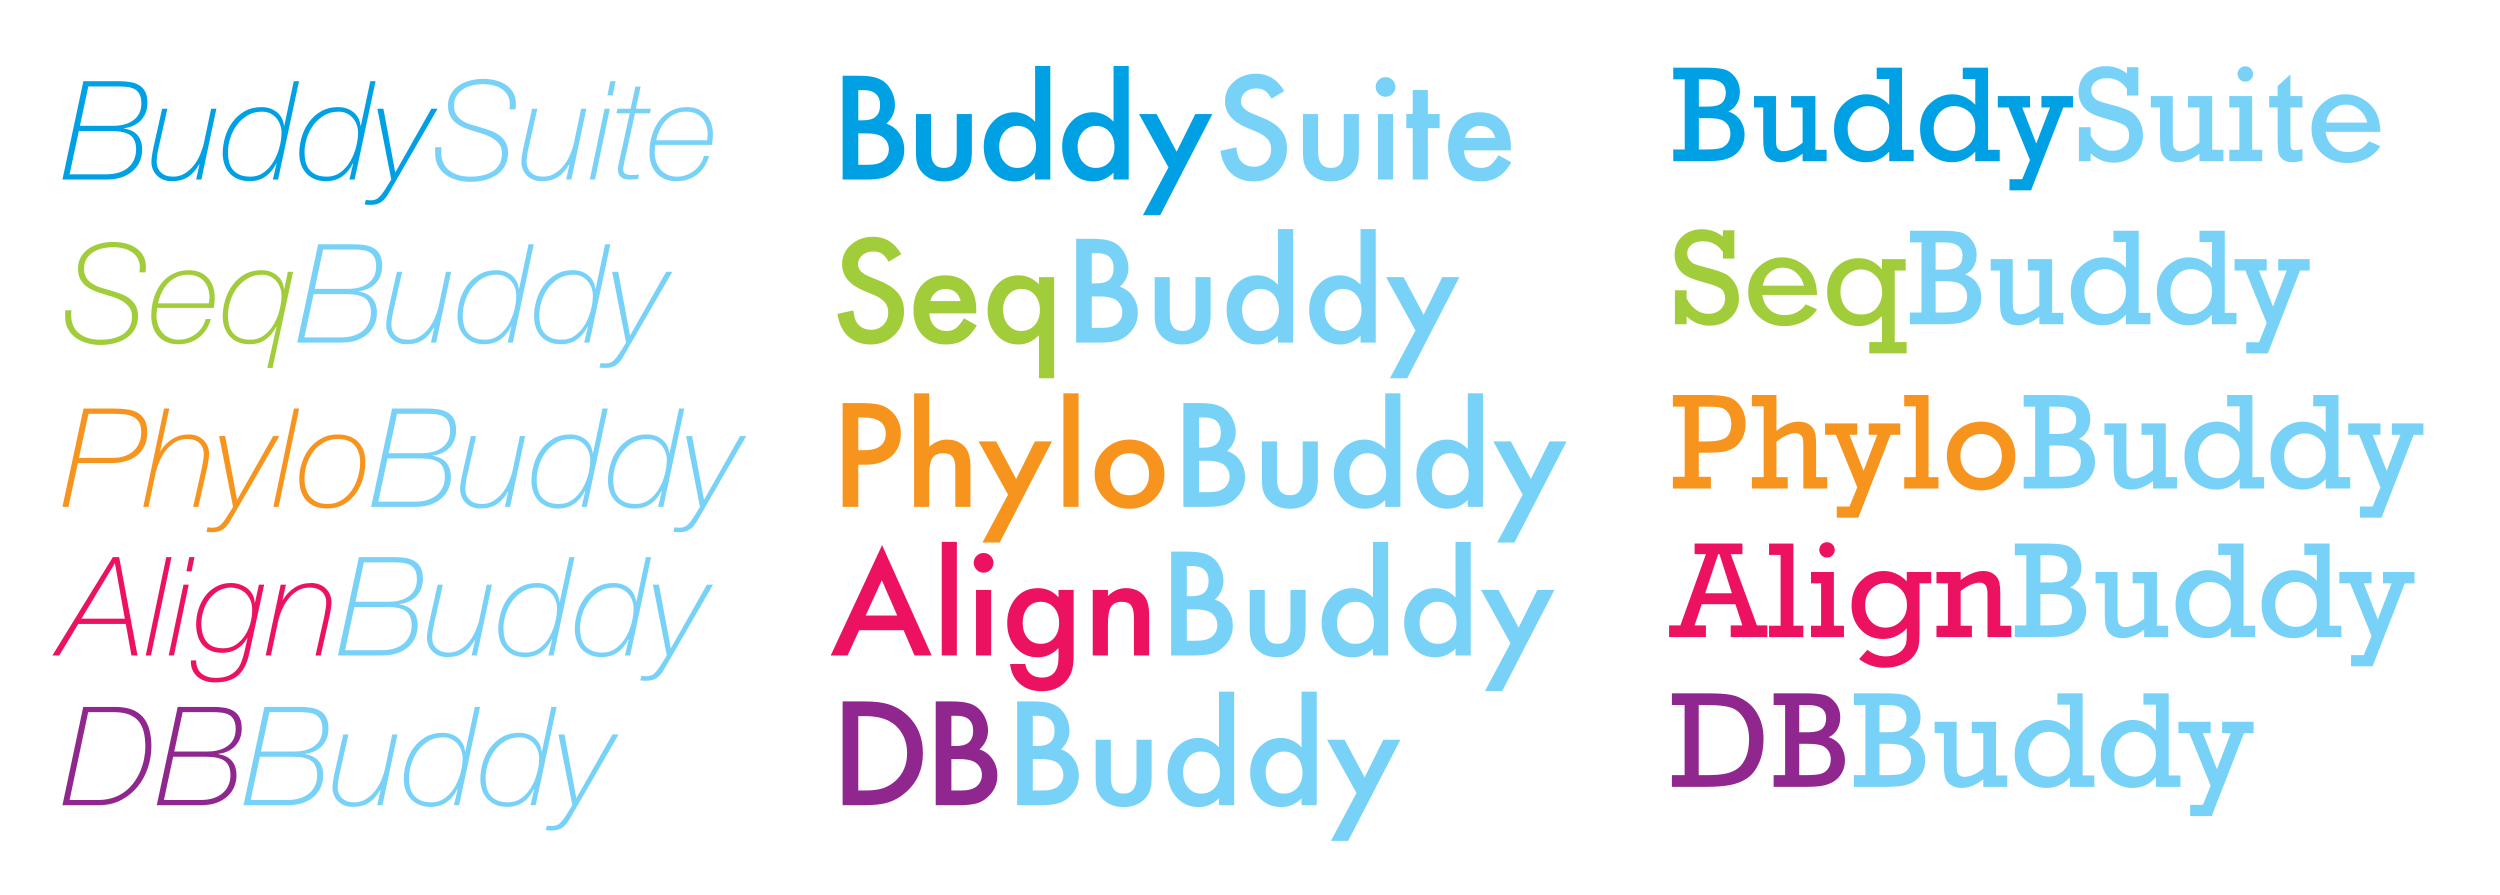 <?xml version="1.0" encoding="utf-8"?>
<!-- Generator: Adobe Illustrator 16.0.4, SVG Export Plug-In . SVG Version: 6.00 Build 0)  -->
<!DOCTYPE svg PUBLIC "-//W3C//DTD SVG 1.1//EN" "http://www.w3.org/Graphics/SVG/1.1/DTD/svg11.dtd">
<svg version="1.1" id="Layer_1" xmlns="http://www.w3.org/2000/svg" xmlns:xlink="http://www.w3.org/1999/xlink" x="0px" y="0px"
	 width="1089.333px" height="390px" viewBox="0 0 1089.333 390" enable-background="new 0 0 1089.333 390" xml:space="preserve">
<g>
	<path fill="#00A1E4" d="M36.326,35.39h15.6c1.8,0,3.45,0.13,4.95,0.39c1.5,0.261,2.799,0.741,3.9,1.44c1.1,0.7,1.95,1.66,2.55,2.88
		c0.6,1.221,0.9,2.79,0.9,4.71c0,3.04-0.92,5.55-2.76,7.53c-1.84,1.98-4.341,3.15-7.5,3.51v0.12c5.319,0.84,7.98,3.96,7.98,9.36
		c0,1.48-0.28,2.98-0.84,4.5c-0.561,1.521-1.45,2.9-2.67,4.14c-1.221,1.24-2.82,2.26-4.8,3.06c-1.98,0.801-4.41,1.2-7.29,1.2h-19.14
		L36.326,35.39z M30.326,75.95h16.02c2.04,0,3.87-0.26,5.49-0.78c1.62-0.52,2.979-1.26,4.08-2.22c1.1-0.96,1.94-2.1,2.52-3.42
		c0.58-1.32,0.87-2.779,0.87-4.38c0-2.919-0.84-4.989-2.52-6.21c-1.68-1.22-4.38-1.83-8.1-1.83h-14.34L30.326,75.95z M34.826,54.83
		h14.34c3.84,0,6.87-0.85,9.09-2.55c2.22-1.7,3.33-4.11,3.33-7.23c0-1.64-0.25-2.949-0.75-3.93c-0.5-0.98-1.19-1.72-2.07-2.22
		c-0.88-0.5-1.93-0.83-3.15-0.99c-1.221-0.16-2.53-0.24-3.93-0.24h-13.2L34.826,54.83z"/>
	<path fill="#00A1E4" d="M87.746,78.23h-2.28l1.44-6.48l-0.12-0.12c-0.681,1.161-1.401,2.19-2.16,3.09
		c-0.76,0.9-1.62,1.67-2.58,2.31c-0.96,0.641-2.031,1.121-3.21,1.44c-1.18,0.319-2.55,0.48-4.11,0.48c-1.161,0-2.271-0.19-3.33-0.57
		c-1.061-0.379-1.99-0.939-2.79-1.68c-0.801-0.74-1.44-1.64-1.92-2.7c-0.48-1.06-0.72-2.25-0.72-3.57c0-0.36,0.03-0.819,0.09-1.38
		c0.06-0.56,0.14-1.14,0.24-1.74c0.1-0.6,0.2-1.17,0.3-1.71c0.1-0.54,0.189-0.99,0.27-1.35l3.78-16.86h2.28l-3.78,16.8
		c-0.081,0.28-0.171,0.681-0.27,1.2c-0.101,0.52-0.201,1.08-0.3,1.68c-0.1,0.6-0.18,1.191-0.24,1.77
		c-0.06,0.581-0.09,1.09-0.09,1.53c0,1.96,0.63,3.55,1.89,4.77c1.26,1.221,3.05,1.83,5.37,1.83c1.839,0,3.51-0.459,5.01-1.38
		c1.5-0.919,2.82-2.109,3.96-3.57c1.14-1.46,2.079-3.08,2.82-4.86c0.74-1.78,1.29-3.53,1.65-5.25l3.06-14.52h2.28L87.746,78.23z"/>
	<path fill="#00A1E4" d="M130.286,35.39l-9.12,42.84h-2.28l1.62-6.9l-0.12-0.12c-1.161,2.4-2.71,4.29-4.65,5.67
		c-1.94,1.38-4.29,2.07-7.05,2.07c-1.92,0-3.61-0.321-5.07-0.96c-1.461-0.639-2.681-1.52-3.66-2.64c-0.98-1.12-1.71-2.41-2.19-3.87
		c-0.48-1.459-0.72-3.009-0.72-4.65c0-2.319,0.35-4.68,1.05-7.08c0.699-2.4,1.76-4.569,3.18-6.51c1.419-1.939,3.18-3.519,5.28-4.74
		c2.1-1.22,4.55-1.83,7.35-1.83c2.64,0,4.869,0.72,6.69,2.16c1.819,1.44,2.87,3.44,3.15,6h0.12l4.14-19.44H130.286z M109.166,76.97
		c2.199,0,4.149-0.63,5.85-1.89c1.7-1.26,3.11-2.85,4.23-4.77c1.119-1.92,1.97-4,2.55-6.24c0.58-2.24,0.87-4.339,0.87-6.3
		c0-1.12-0.19-2.229-0.57-3.33c-0.381-1.1-0.93-2.079-1.65-2.94c-0.72-0.86-1.611-1.55-2.67-2.07c-1.06-0.52-2.25-0.78-3.57-0.78
		c-2.44,0-4.581,0.561-6.42,1.68c-1.84,1.12-3.39,2.541-4.65,4.26c-1.26,1.72-2.211,3.63-2.85,5.73c-0.641,2.1-0.96,4.11-0.96,6.03
		c0,1.36,0.14,2.68,0.42,3.96c0.279,1.281,0.79,2.41,1.53,3.39c0.74,0.98,1.74,1.77,3,2.37
		C105.536,76.67,107.165,76.97,109.166,76.97z"/>
	<path fill="#00A1E4" d="M163.646,35.39l-9.12,42.84h-2.28l1.62-6.9l-0.12-0.12c-1.161,2.4-2.71,4.29-4.65,5.67
		c-1.94,1.38-4.29,2.07-7.05,2.07c-1.92,0-3.61-0.321-5.07-0.96c-1.461-0.639-2.681-1.52-3.66-2.64c-0.98-1.12-1.71-2.41-2.19-3.87
		c-0.48-1.459-0.72-3.009-0.72-4.65c0-2.319,0.35-4.68,1.05-7.08c0.699-2.4,1.76-4.569,3.18-6.51c1.419-1.939,3.18-3.519,5.28-4.74
		c2.1-1.22,4.55-1.83,7.35-1.83c2.64,0,4.869,0.72,6.69,2.16c1.819,1.44,2.87,3.44,3.15,6h0.12l4.14-19.44H163.646z M142.525,76.97
		c2.199,0,4.149-0.63,5.85-1.89c1.7-1.26,3.11-2.85,4.23-4.77c1.119-1.92,1.97-4,2.55-6.24c0.58-2.24,0.87-4.339,0.87-6.3
		c0-1.12-0.19-2.229-0.57-3.33c-0.381-1.1-0.93-2.079-1.65-2.94c-0.72-0.86-1.611-1.55-2.67-2.07c-1.06-0.52-2.25-0.78-3.57-0.78
		c-2.44,0-4.581,0.561-6.42,1.68c-1.84,1.12-3.39,2.541-4.65,4.26c-1.26,1.72-2.211,3.63-2.85,5.73c-0.641,2.1-0.96,4.11-0.96,6.03
		c0,1.36,0.14,2.68,0.42,3.96c0.279,1.281,0.79,2.41,1.53,3.39c0.74,0.98,1.74,1.77,3,2.37
		C138.896,76.67,140.525,76.97,142.525,76.97z"/>
	<path fill="#00A1E4" d="M159.385,87.11c0.76,0.12,1.48,0.18,2.16,0.18c1.479,0,2.66-0.42,3.54-1.26c0.879-0.84,1.68-1.84,2.4-3
		l3-4.8l-6.06-30.84h2.64l5.16,27.78l15.72-27.78h2.7l-20.94,36.24c-0.52,0.92-1.041,1.73-1.56,2.43
		c-0.521,0.699-1.101,1.29-1.74,1.77c-0.64,0.48-1.36,0.84-2.16,1.08c-0.8,0.24-1.759,0.36-2.88,0.36c-0.48,0-0.93-0.021-1.35-0.06
		c-0.42-0.041-0.789-0.081-1.11-0.12L159.385,87.11z"/>
	<path fill="#78D2F7" d="M192.325,64.13c-0.04,0.201-0.06,0.621-0.06,1.26v1.26c0,1.32,0.24,2.601,0.72,3.84
		c0.48,1.241,1.23,2.34,2.25,3.3s2.34,1.73,3.96,2.31c1.62,0.58,3.57,0.87,5.85,0.87c1.879,0,3.649-0.189,5.31-0.57
		c1.659-0.379,3.109-0.969,4.35-1.77c1.239-0.8,2.22-1.85,2.94-3.15c0.72-1.299,1.08-2.87,1.08-4.71c0-1.56-0.39-2.859-1.17-3.9
		c-0.78-1.04-1.75-1.92-2.91-2.64c-1.161-0.72-2.421-1.299-3.78-1.74c-1.36-0.439-2.64-0.84-3.84-1.2
		c-1.36-0.399-2.74-0.86-4.14-1.38c-1.4-0.52-2.67-1.19-3.81-2.01c-1.14-0.819-2.07-1.86-2.79-3.12c-0.72-1.26-1.08-2.85-1.08-4.77
		c0-1.92,0.42-3.609,1.26-5.07c0.84-1.459,1.97-2.679,3.39-3.66c1.419-0.979,3.06-1.71,4.92-2.19s3.79-0.72,5.79-0.72
		c1.92,0,3.74,0.22,5.46,0.66c1.719,0.441,3.229,1.11,4.53,2.01c1.299,0.9,2.33,2.02,3.09,3.36c0.759,1.341,1.14,2.931,1.14,4.77
		c0,0.4-0.01,0.771-0.03,1.11c-0.021,0.34-0.07,0.791-0.15,1.35h-2.64c0.08-0.6,0.129-1.029,0.15-1.29
		c0.02-0.26,0.03-0.57,0.03-0.93c0-1.52-0.321-2.83-0.96-3.93c-0.641-1.1-1.5-2.01-2.58-2.73s-2.32-1.25-3.72-1.59
		c-1.4-0.339-2.86-0.51-4.38-0.51c-1.44,0-2.91,0.16-4.41,0.48c-1.5,0.321-2.86,0.851-4.08,1.59c-1.22,0.74-2.22,1.71-3,2.91
		c-0.78,1.2-1.17,2.661-1.17,4.38c0,1.601,0.33,2.92,0.99,3.96c0.66,1.041,1.539,1.91,2.64,2.61c1.1,0.7,2.349,1.27,3.75,1.71
		c1.399,0.44,2.839,0.86,4.32,1.26c1.479,0.441,2.93,0.921,4.35,1.44c1.419,0.521,2.679,1.2,3.78,2.04
		c1.1,0.84,1.989,1.871,2.67,3.09c0.68,1.221,1.02,2.73,1.02,4.53c0,2.081-0.42,3.9-1.26,5.46c-0.84,1.56-2.001,2.871-3.48,3.93
		c-1.48,1.06-3.22,1.86-5.22,2.4c-2,0.54-4.161,0.81-6.48,0.81c-2.08,0-4.05-0.27-5.91-0.81c-1.86-0.54-3.48-1.32-4.86-2.34
		s-2.48-2.28-3.3-3.78c-0.82-1.5-1.23-3.229-1.23-5.19c0-0.519-0.01-1.02-0.03-1.5c-0.021-0.48-0.01-0.979,0.03-1.5H192.325z"/>
	<path fill="#78D2F7" d="M248.964,78.23h-2.28l1.44-6.48l-0.12-0.12c-0.681,1.161-1.401,2.19-2.16,3.09
		c-0.76,0.9-1.62,1.67-2.58,2.31c-0.96,0.641-2.031,1.121-3.21,1.44c-1.18,0.319-2.55,0.48-4.11,0.48c-1.161,0-2.271-0.19-3.33-0.57
		c-1.061-0.379-1.99-0.939-2.79-1.68c-0.801-0.74-1.44-1.64-1.92-2.7c-0.48-1.06-0.72-2.25-0.72-3.57c0-0.36,0.03-0.819,0.09-1.38
		c0.06-0.56,0.14-1.14,0.24-1.74c0.1-0.6,0.2-1.17,0.3-1.71c0.1-0.54,0.189-0.99,0.27-1.35l3.78-16.86h2.28l-3.78,16.8
		c-0.081,0.28-0.171,0.681-0.27,1.2c-0.101,0.52-0.201,1.08-0.3,1.68c-0.1,0.6-0.18,1.191-0.24,1.77
		c-0.06,0.581-0.09,1.09-0.09,1.53c0,1.96,0.63,3.55,1.89,4.77c1.26,1.221,3.05,1.83,5.37,1.83c1.839,0,3.51-0.459,5.01-1.38
		c1.5-0.919,2.82-2.109,3.96-3.57c1.14-1.46,2.079-3.08,2.82-4.86c0.74-1.78,1.29-3.53,1.65-5.25l3.06-14.52h2.28L248.964,78.23z"/>
	<path fill="#78D2F7" d="M263.424,47.39h2.28l-6.42,30.84h-2.28L263.424,47.39z M265.944,35.39h2.28l-1.26,6.18h-2.28L265.944,35.39
		z"/>
	<path fill="#78D2F7" d="M269.064,47.39h5.7l2.1-9.66h2.28l-2.1,9.66h6.6l-0.48,1.98h-6.48l-4.68,21.48
		c-0.041,0.081-0.081,0.25-0.12,0.51c-0.04,0.261-0.09,0.54-0.15,0.84c-0.06,0.3-0.111,0.59-0.15,0.87
		c-0.041,0.28-0.06,0.48-0.06,0.6c0,0.88,0.27,1.53,0.81,1.95s1.43,0.63,2.67,0.63c1.119,0,2.259-0.06,3.42-0.18l-0.42,1.98
		c-0.4,0-0.94,0.03-1.62,0.09c-0.681,0.06-1.38,0.09-2.1,0.09c-1.8,0-3.09-0.399-3.87-1.2c-0.78-0.799-1.17-1.939-1.17-3.42
		c0-0.399,0.06-0.879,0.18-1.44c0.12-0.56,0.219-1.059,0.3-1.5l4.68-21.3h-5.82L269.064,47.39z"/>
	<path fill="#78D2F7" d="M285.563,63.11c-0.081,0.561-0.15,1.121-0.21,1.68c-0.06,0.561-0.09,1.12-0.09,1.68
		c0,1.4,0.219,2.74,0.66,4.02c0.44,1.281,1.07,2.4,1.89,3.36c0.819,0.96,1.839,1.72,3.06,2.28c1.22,0.561,2.61,0.84,4.17,0.84
		c1.44,0,2.81-0.25,4.11-0.75c1.3-0.5,2.46-1.16,3.48-1.98c1.02-0.819,1.879-1.77,2.58-2.85c0.7-1.08,1.19-2.22,1.47-3.42h2.28
		c-0.44,1.6-1.08,3.07-1.92,4.41c-0.84,1.341-1.86,2.5-3.06,3.48c-1.2,0.981-2.57,1.74-4.11,2.28c-1.541,0.54-3.23,0.81-5.07,0.81
		c-1.96,0-3.681-0.321-5.16-0.96c-1.48-0.639-2.71-1.52-3.69-2.64c-0.98-1.12-1.72-2.42-2.22-3.9c-0.5-1.479-0.75-3.04-0.75-4.68
		c0-2.88,0.38-5.54,1.14-7.98c0.759-2.439,1.839-4.56,3.24-6.36c1.399-1.8,3.12-3.21,5.16-4.23s4.32-1.53,6.84-1.53
		c1.8,0,3.399,0.3,4.8,0.9c1.4,0.6,2.58,1.431,3.54,2.49c0.96,1.06,1.689,2.32,2.19,3.78c0.5,1.461,0.75,3.03,0.75,4.71
		c0,0.801-0.041,1.57-0.12,2.31c-0.081,0.741-0.18,1.491-0.3,2.25H285.563z M308.063,61.13c0.08-0.519,0.15-0.979,0.21-1.38
		c0.06-0.399,0.09-0.8,0.09-1.2c0-1.32-0.19-2.58-0.57-3.78c-0.38-1.2-0.951-2.25-1.71-3.15c-0.76-0.9-1.74-1.62-2.94-2.16
		s-2.601-0.81-4.2-0.81c-1.8,0-3.43,0.34-4.89,1.02c-1.461,0.681-2.73,1.601-3.81,2.76c-1.08,1.161-1.98,2.49-2.7,3.99
		c-0.72,1.5-1.26,3.07-1.62,4.71H308.063z"/>
</g>
<g>
	<path fill="#A1CD3A" d="M31.106,135.183c-0.04,0.201-0.06,0.621-0.06,1.26v1.26c0,1.32,0.24,2.601,0.72,3.84
		c0.48,1.241,1.23,2.34,2.25,3.3s2.34,1.73,3.96,2.31c1.62,0.58,3.57,0.87,5.85,0.87c1.879,0,3.649-0.189,5.31-0.57
		c1.659-0.379,3.109-0.969,4.35-1.77c1.239-0.8,2.22-1.85,2.94-3.15c0.72-1.299,1.08-2.87,1.08-4.71c0-1.56-0.39-2.859-1.17-3.9
		c-0.78-1.04-1.75-1.92-2.91-2.64c-1.161-0.72-2.421-1.299-3.78-1.74c-1.36-0.439-2.64-0.84-3.84-1.2
		c-1.36-0.399-2.74-0.86-4.14-1.38c-1.4-0.52-2.67-1.19-3.81-2.01c-1.14-0.819-2.07-1.86-2.79-3.12c-0.72-1.26-1.08-2.85-1.08-4.77
		c0-1.92,0.42-3.609,1.26-5.07c0.84-1.459,1.97-2.679,3.39-3.66c1.419-0.979,3.06-1.71,4.92-2.19s3.79-0.72,5.79-0.72
		c1.92,0,3.74,0.22,5.46,0.66c1.719,0.441,3.229,1.11,4.53,2.01c1.299,0.9,2.33,2.02,3.09,3.36c0.759,1.341,1.14,2.931,1.14,4.77
		c0,0.4-0.01,0.771-0.03,1.11c-0.021,0.34-0.07,0.791-0.15,1.35h-2.64c0.08-0.6,0.129-1.029,0.15-1.29
		c0.02-0.26,0.03-0.57,0.03-0.93c0-1.52-0.321-2.83-0.96-3.93c-0.641-1.1-1.5-2.01-2.58-2.73s-2.32-1.25-3.72-1.59
		c-1.4-0.339-2.86-0.51-4.38-0.51c-1.44,0-2.91,0.16-4.41,0.48c-1.5,0.321-2.86,0.851-4.08,1.59c-1.22,0.74-2.22,1.71-3,2.91
		c-0.78,1.2-1.17,2.661-1.17,4.38c0,1.601,0.33,2.92,0.99,3.96c0.66,1.041,1.539,1.91,2.64,2.61c1.1,0.7,2.349,1.27,3.75,1.71
		c1.399,0.44,2.839,0.86,4.32,1.26c1.479,0.441,2.93,0.921,4.35,1.44c1.419,0.521,2.679,1.2,3.78,2.04
		c1.1,0.84,1.989,1.871,2.67,3.09c0.68,1.221,1.02,2.73,1.02,4.53c0,2.081-0.42,3.9-1.26,5.46c-0.84,1.56-2.001,2.871-3.48,3.93
		c-1.48,1.06-3.22,1.86-5.22,2.4c-2,0.54-4.161,0.81-6.48,0.81c-2.08,0-4.05-0.27-5.91-0.81c-1.86-0.54-3.48-1.32-4.86-2.34
		s-2.48-2.28-3.3-3.78c-0.82-1.5-1.23-3.229-1.23-5.19c0-0.519-0.01-1.02-0.03-1.5c-0.021-0.48-0.01-0.979,0.03-1.5H31.106z"/>
	<path fill="#A1CD3A" d="M68.485,134.163c-0.081,0.561-0.15,1.121-0.21,1.68c-0.06,0.561-0.09,1.12-0.09,1.68
		c0,1.4,0.219,2.74,0.66,4.02c0.44,1.281,1.07,2.4,1.89,3.36c0.819,0.96,1.839,1.72,3.06,2.28c1.22,0.561,2.61,0.84,4.17,0.84
		c1.44,0,2.81-0.25,4.11-0.75c1.3-0.5,2.46-1.16,3.48-1.98c1.02-0.819,1.879-1.77,2.58-2.85c0.7-1.08,1.19-2.22,1.47-3.42h2.28
		c-0.44,1.6-1.08,3.07-1.92,4.41c-0.84,1.341-1.86,2.5-3.06,3.48c-1.2,0.981-2.57,1.74-4.11,2.28c-1.541,0.54-3.23,0.81-5.07,0.81
		c-1.96,0-3.681-0.321-5.16-0.96c-1.48-0.639-2.71-1.52-3.69-2.64c-0.98-1.12-1.72-2.42-2.22-3.9c-0.5-1.479-0.75-3.04-0.75-4.68
		c0-2.88,0.38-5.54,1.14-7.98c0.759-2.439,1.839-4.56,3.24-6.36c1.399-1.8,3.12-3.21,5.16-4.23s4.32-1.53,6.84-1.53
		c1.8,0,3.399,0.3,4.8,0.9c1.4,0.6,2.58,1.431,3.54,2.49c0.96,1.06,1.689,2.32,2.19,3.78c0.5,1.461,0.75,3.03,0.75,4.71
		c0,0.801-0.041,1.57-0.12,2.31c-0.081,0.741-0.18,1.491-0.3,2.25H68.485z M90.985,132.183c0.08-0.519,0.15-0.979,0.21-1.38
		c0.06-0.399,0.09-0.8,0.09-1.2c0-1.32-0.19-2.58-0.57-3.78c-0.38-1.2-0.951-2.25-1.71-3.15c-0.76-0.9-1.74-1.62-2.94-2.16
		s-2.601-0.81-4.2-0.81c-1.8,0-3.43,0.34-4.89,1.02c-1.461,0.681-2.73,1.601-3.81,2.76c-1.08,1.161-1.98,2.49-2.7,3.99
		c-0.72,1.5-1.26,3.07-1.62,4.71H90.985z"/>
	<path fill="#A1CD3A" d="M118.765,160.323h-2.28l4.02-17.94l-0.12-0.12c-1.161,2.4-2.71,4.29-4.65,5.67
		c-1.94,1.38-4.29,2.07-7.05,2.07c-1.92,0-3.61-0.321-5.07-0.96c-1.461-0.639-2.681-1.52-3.66-2.64c-0.98-1.12-1.71-2.41-2.19-3.87
		c-0.48-1.459-0.72-3.009-0.72-4.65c0-2.319,0.35-4.68,1.05-7.08c0.699-2.4,1.76-4.569,3.18-6.51c1.419-1.939,3.18-3.519,5.28-4.74
		c2.1-1.22,4.55-1.83,7.35-1.83c2.64,0,4.869,0.72,6.69,2.16c1.819,1.44,2.87,3.44,3.15,6h0.12l1.56-7.44h2.28L118.765,160.323z
		 M109.165,148.023c2.199,0,4.149-0.63,5.85-1.89c1.7-1.26,3.11-2.85,4.23-4.77c1.119-1.92,1.97-4,2.55-6.24
		c0.58-2.24,0.87-4.339,0.87-6.3c0-1.12-0.19-2.229-0.57-3.33c-0.381-1.1-0.93-2.079-1.65-2.94c-0.72-0.86-1.611-1.55-2.67-2.07
		c-1.06-0.52-2.25-0.78-3.57-0.78c-2.44,0-4.581,0.561-6.42,1.68c-1.84,1.12-3.39,2.541-4.65,4.26c-1.26,1.72-2.211,3.63-2.85,5.73
		c-0.641,2.1-0.96,4.11-0.96,6.03c0,1.36,0.14,2.68,0.42,3.96c0.279,1.281,0.79,2.41,1.53,3.39c0.74,0.98,1.74,1.77,3,2.37
		C105.535,147.723,107.165,148.023,109.165,148.023z"/>
	<path fill="#78D2F7" d="M138.625,106.443h15.6c1.8,0,3.45,0.13,4.95,0.39c1.5,0.261,2.799,0.741,3.9,1.44
		c1.1,0.7,1.95,1.66,2.55,2.88c0.6,1.221,0.9,2.79,0.9,4.71c0,3.04-0.92,5.55-2.76,7.53c-1.84,1.98-4.341,3.15-7.5,3.51v0.12
		c5.319,0.84,7.98,3.96,7.98,9.36c0,1.48-0.28,2.98-0.84,4.5c-0.561,1.521-1.45,2.9-2.67,4.14c-1.221,1.24-2.82,2.26-4.8,3.06
		c-1.98,0.801-4.41,1.2-7.29,1.2h-19.14L138.625,106.443z M132.625,147.003h16.02c2.04,0,3.87-0.26,5.49-0.78
		c1.62-0.52,2.979-1.26,4.08-2.22c1.1-0.96,1.94-2.1,2.52-3.42c0.58-1.32,0.87-2.779,0.87-4.38c0-2.919-0.84-4.989-2.52-6.21
		c-1.68-1.22-4.38-1.83-8.1-1.83h-14.34L132.625,147.003z M137.125,125.883h14.34c3.84,0,6.87-0.85,9.09-2.55
		c2.22-1.7,3.33-4.11,3.33-7.23c0-1.64-0.25-2.949-0.75-3.93c-0.5-0.98-1.19-1.72-2.07-2.22c-0.88-0.5-1.93-0.83-3.15-0.99
		c-1.221-0.16-2.53-0.24-3.93-0.24h-13.2L137.125,125.883z"/>
	<path fill="#78D2F7" d="M190.045,149.283h-2.28l1.44-6.48l-0.12-0.12c-0.681,1.161-1.401,2.19-2.16,3.09
		c-0.76,0.9-1.62,1.67-2.58,2.31c-0.96,0.641-2.031,1.121-3.21,1.44c-1.18,0.319-2.55,0.48-4.11,0.48c-1.161,0-2.271-0.19-3.33-0.57
		c-1.061-0.379-1.99-0.939-2.79-1.68c-0.801-0.74-1.44-1.64-1.92-2.7c-0.48-1.06-0.72-2.25-0.72-3.57c0-0.36,0.03-0.819,0.09-1.38
		c0.06-0.56,0.14-1.14,0.24-1.74c0.1-0.6,0.2-1.17,0.3-1.71c0.1-0.54,0.189-0.99,0.27-1.35l3.78-16.86h2.28l-3.78,16.8
		c-0.081,0.28-0.171,0.681-0.27,1.2c-0.101,0.52-0.201,1.08-0.3,1.68c-0.1,0.6-0.18,1.191-0.24,1.77
		c-0.06,0.581-0.09,1.09-0.09,1.53c0,1.96,0.63,3.55,1.89,4.77c1.26,1.221,3.05,1.83,5.37,1.83c1.839,0,3.51-0.459,5.01-1.38
		c1.5-0.919,2.82-2.109,3.96-3.57c1.14-1.46,2.079-3.08,2.82-4.86c0.74-1.78,1.29-3.53,1.65-5.25l3.06-14.52h2.28L190.045,149.283z"
		/>
	<path fill="#78D2F7" d="M232.584,106.443l-9.12,42.84h-2.28l1.62-6.9l-0.12-0.12c-1.161,2.4-2.71,4.29-4.65,5.67
		c-1.94,1.38-4.29,2.07-7.05,2.07c-1.92,0-3.61-0.321-5.07-0.96c-1.461-0.639-2.681-1.52-3.66-2.64c-0.98-1.12-1.71-2.41-2.19-3.87
		c-0.48-1.459-0.72-3.009-0.72-4.65c0-2.319,0.35-4.68,1.05-7.08c0.699-2.4,1.76-4.569,3.18-6.51c1.419-1.939,3.18-3.519,5.28-4.74
		c2.1-1.22,4.55-1.83,7.35-1.83c2.64,0,4.869,0.72,6.69,2.16c1.819,1.44,2.87,3.44,3.15,6h0.12l4.14-19.44H232.584z
		 M211.464,148.023c2.199,0,4.149-0.63,5.85-1.89c1.7-1.26,3.11-2.85,4.23-4.77c1.119-1.92,1.97-4,2.55-6.24
		c0.58-2.24,0.87-4.339,0.87-6.3c0-1.12-0.19-2.229-0.57-3.33c-0.381-1.1-0.93-2.079-1.65-2.94c-0.72-0.86-1.611-1.55-2.67-2.07
		c-1.06-0.52-2.25-0.78-3.57-0.78c-2.44,0-4.581,0.561-6.42,1.68c-1.84,1.12-3.39,2.541-4.65,4.26c-1.26,1.72-2.211,3.63-2.85,5.73
		c-0.641,2.1-0.96,4.11-0.96,6.03c0,1.36,0.14,2.68,0.42,3.96c0.279,1.281,0.79,2.41,1.53,3.39c0.74,0.98,1.74,1.77,3,2.37
		C207.834,147.723,209.464,148.023,211.464,148.023z"/>
	<path fill="#78D2F7" d="M265.944,106.443l-9.12,42.84h-2.28l1.62-6.9l-0.12-0.12c-1.161,2.4-2.71,4.29-4.65,5.67
		c-1.94,1.38-4.29,2.07-7.05,2.07c-1.92,0-3.61-0.321-5.07-0.96c-1.461-0.639-2.681-1.52-3.66-2.64c-0.98-1.12-1.71-2.41-2.19-3.87
		c-0.48-1.459-0.72-3.009-0.72-4.65c0-2.319,0.35-4.68,1.05-7.08c0.699-2.4,1.76-4.569,3.18-6.51c1.419-1.939,3.18-3.519,5.28-4.74
		c2.1-1.22,4.55-1.83,7.35-1.83c2.64,0,4.869,0.72,6.69,2.16c1.819,1.44,2.87,3.44,3.15,6h0.12l4.14-19.44H265.944z
		 M244.824,148.023c2.199,0,4.149-0.63,5.85-1.89c1.7-1.26,3.11-2.85,4.23-4.77c1.119-1.92,1.97-4,2.55-6.24
		c0.58-2.24,0.87-4.339,0.87-6.3c0-1.12-0.19-2.229-0.57-3.33c-0.381-1.1-0.93-2.079-1.65-2.94c-0.72-0.86-1.611-1.55-2.67-2.07
		c-1.06-0.52-2.25-0.78-3.57-0.78c-2.44,0-4.581,0.561-6.42,1.68c-1.84,1.12-3.39,2.541-4.65,4.26c-1.26,1.72-2.211,3.63-2.85,5.73
		c-0.641,2.1-0.96,4.11-0.96,6.03c0,1.36,0.14,2.68,0.42,3.96c0.279,1.281,0.79,2.41,1.53,3.39c0.74,0.98,1.74,1.77,3,2.37
		C241.194,147.723,242.824,148.023,244.824,148.023z"/>
	<path fill="#78D2F7" d="M261.685,158.163c0.76,0.12,1.48,0.18,2.16,0.18c1.479,0,2.66-0.42,3.54-1.26c0.879-0.84,1.68-1.84,2.4-3
		l3-4.8l-6.06-30.84h2.64l5.16,27.78l15.72-27.78h2.7l-20.94,36.24c-0.52,0.92-1.041,1.73-1.56,2.43
		c-0.521,0.699-1.101,1.29-1.74,1.77c-0.64,0.48-1.36,0.84-2.16,1.08c-0.8,0.24-1.759,0.36-2.88,0.36c-0.48,0-0.93-0.021-1.35-0.06
		c-0.42-0.041-0.789-0.081-1.11-0.12L261.685,158.163z"/>
</g>
<g>
	<path fill="#F7941E" d="M29.846,220.862h-2.64l9.18-42.84h13.32c2.04,0,3.939,0.12,5.7,0.36c1.76,0.24,3.29,0.73,4.59,1.47
		c1.299,0.74,2.319,1.791,3.06,3.15c0.74,1.36,1.11,3.141,1.11,5.34c0,2.361-0.42,4.39-1.26,6.09c-0.84,1.701-1.971,3.09-3.39,4.17
		c-1.42,1.08-3.081,1.88-4.98,2.4c-1.9,0.52-3.91,0.78-6.03,0.78h-14.58L29.846,220.862z M34.406,199.502h15
		c1.68,0,3.26-0.24,4.74-0.72c1.479-0.48,2.76-1.189,3.84-2.13c1.08-0.939,1.939-2.109,2.58-3.51c0.64-1.399,0.96-3,0.96-4.8
		c0-1.92-0.34-3.41-1.02-4.47c-0.681-1.059-1.601-1.86-2.76-2.4c-1.161-0.54-2.49-0.87-3.99-0.99s-3.09-0.18-4.77-0.18h-10.44
		L34.406,199.502z"/>
	<path fill="#F7941E" d="M71.485,178.022h2.28l-3.96,18.48h0.12c1.359-2.16,3.08-3.9,5.16-5.22c2.079-1.32,4.5-1.98,7.26-1.98
		c1.16,0,2.27,0.19,3.33,0.57c1.059,0.381,1.989,0.94,2.79,1.68c0.8,0.741,1.44,1.641,1.92,2.7c0.48,1.06,0.72,2.25,0.72,3.57
		c0,0.36-0.03,0.82-0.09,1.38c-0.06,0.561-0.141,1.14-0.24,1.74c-0.101,0.6-0.201,1.17-0.3,1.71c-0.1,0.54-0.19,0.99-0.27,1.35
		l-3.78,16.86h-2.28l3.78-16.8c0.039-0.28,0.109-0.68,0.21-1.2c0.099-0.52,0.2-1.07,0.3-1.65c0.1-0.58,0.189-1.17,0.27-1.77
		c0.08-0.6,0.12-1.12,0.12-1.56c0-1.959-0.63-3.549-1.89-4.77c-1.26-1.22-3.05-1.83-5.37-1.83c-1.96,0-3.711,0.46-5.25,1.38
		c-1.541,0.921-2.88,2.11-4.02,3.57c-1.14,1.46-2.091,3.081-2.85,4.86c-0.76,1.78-1.32,3.531-1.68,5.25l-3.06,14.52h-2.28
		L71.485,178.022z"/>
	<path fill="#F7941E" d="M90.445,229.742c0.76,0.12,1.48,0.18,2.16,0.18c1.479,0,2.66-0.42,3.54-1.26c0.879-0.84,1.68-1.84,2.4-3
		l3-4.8l-6.06-30.84h2.64l5.16,27.78l15.72-27.78h2.7l-20.94,36.24c-0.52,0.92-1.041,1.73-1.56,2.43
		c-0.521,0.699-1.101,1.29-1.74,1.77c-0.64,0.48-1.36,0.84-2.16,1.08c-0.8,0.24-1.759,0.36-2.88,0.36c-0.48,0-0.93-0.021-1.35-0.06
		c-0.42-0.041-0.789-0.081-1.11-0.12L90.445,229.742z"/>
	<path fill="#F7941E" d="M128.065,178.022h2.28l-8.94,42.84h-2.28L128.065,178.022z"/>
	<path fill="#F7941E" d="M147.024,189.302c3.84,0,6.83,1.061,8.97,3.18c2.139,2.121,3.21,5.1,3.21,8.94c0,2.36-0.351,4.74-1.05,7.14
		c-0.7,2.4-1.74,4.56-3.12,6.48c-1.38,1.92-3.101,3.49-5.16,4.71c-2.061,1.22-4.431,1.83-7.11,1.83c-2.121,0-3.951-0.311-5.49-0.93
		c-1.54-0.62-2.82-1.5-3.84-2.64s-1.78-2.5-2.28-4.08c-0.5-1.58-0.75-3.35-0.75-5.31c0-2.319,0.38-4.64,1.14-6.96
		c0.759-2.319,1.85-4.389,3.27-6.21c1.419-1.819,3.159-3.3,5.22-4.44C142.094,189.872,144.424,189.302,147.024,189.302z
		 M147.504,191.282c-2.36-0.039-4.46,0.45-6.3,1.47c-1.84,1.02-3.39,2.35-4.65,3.99c-1.26,1.641-2.22,3.49-2.88,5.55
		c-0.66,2.061-0.99,4.11-0.99,6.15c0,1.56,0.189,3.01,0.57,4.35c0.38,1.34,0.98,2.52,1.8,3.54c0.819,1.02,1.86,1.82,3.12,2.4
		c1.26,0.58,2.77,0.87,4.53,0.87c2.359,0,4.43-0.57,6.21-1.71c1.779-1.14,3.26-2.589,4.44-4.35c1.179-1.76,2.07-3.71,2.67-5.85
		c0.6-2.14,0.9-4.209,0.9-6.21c0-3.04-0.76-5.48-2.28-7.32C153.124,192.322,150.745,191.362,147.504,191.282z"/>
	<path fill="#78D2F7" d="M170.844,178.022h15.6c1.8,0,3.45,0.13,4.95,0.39c1.5,0.261,2.799,0.741,3.9,1.44
		c1.1,0.7,1.95,1.66,2.55,2.88c0.6,1.221,0.9,2.79,0.9,4.71c0,3.04-0.92,5.55-2.76,7.53c-1.84,1.98-4.341,3.15-7.5,3.51v0.12
		c5.319,0.84,7.98,3.96,7.98,9.36c0,1.48-0.28,2.98-0.84,4.5c-0.561,1.521-1.45,2.9-2.67,4.14c-1.221,1.24-2.82,2.26-4.8,3.06
		c-1.98,0.801-4.41,1.2-7.29,1.2h-19.14L170.844,178.022z M164.844,218.582h16.02c2.04,0,3.87-0.26,5.49-0.78
		c1.62-0.52,2.979-1.26,4.08-2.22c1.1-0.96,1.94-2.1,2.52-3.42c0.58-1.32,0.87-2.779,0.87-4.38c0-2.919-0.84-4.989-2.52-6.21
		c-1.68-1.22-4.38-1.83-8.1-1.83h-14.34L164.844,218.582z M169.344,197.462h14.34c3.84,0,6.87-0.85,9.09-2.55
		c2.22-1.7,3.33-4.11,3.33-7.23c0-1.64-0.25-2.949-0.75-3.93c-0.5-0.98-1.19-1.72-2.07-2.22c-0.88-0.5-1.93-0.83-3.15-0.99
		c-1.221-0.16-2.53-0.24-3.93-0.24h-13.2L169.344,197.462z"/>
	<path fill="#78D2F7" d="M222.263,220.862h-2.28l1.44-6.48l-0.12-0.12c-0.681,1.161-1.401,2.19-2.16,3.09
		c-0.76,0.9-1.62,1.67-2.58,2.31c-0.96,0.641-2.031,1.121-3.21,1.44c-1.18,0.319-2.55,0.48-4.11,0.48c-1.161,0-2.271-0.19-3.33-0.57
		c-1.061-0.379-1.99-0.939-2.79-1.68c-0.801-0.74-1.44-1.64-1.92-2.7c-0.48-1.06-0.72-2.25-0.72-3.57c0-0.36,0.03-0.819,0.09-1.38
		c0.06-0.56,0.14-1.14,0.24-1.74c0.1-0.6,0.2-1.17,0.3-1.71c0.1-0.54,0.189-0.99,0.27-1.35l3.78-16.86h2.28l-3.78,16.8
		c-0.081,0.28-0.171,0.681-0.27,1.2c-0.101,0.52-0.201,1.08-0.3,1.68c-0.1,0.6-0.18,1.191-0.24,1.77
		c-0.06,0.581-0.09,1.09-0.09,1.53c0,1.96,0.63,3.55,1.89,4.77c1.26,1.221,3.05,1.83,5.37,1.83c1.839,0,3.51-0.459,5.01-1.38
		c1.5-0.919,2.82-2.109,3.96-3.57c1.14-1.46,2.079-3.08,2.82-4.86c0.74-1.78,1.29-3.53,1.65-5.25l3.06-14.52h2.28L222.263,220.862z"
		/>
	<path fill="#78D2F7" d="M264.803,178.022l-9.12,42.84h-2.28l1.62-6.9l-0.12-0.12c-1.161,2.4-2.71,4.29-4.65,5.67
		c-1.94,1.38-4.29,2.07-7.05,2.07c-1.92,0-3.61-0.321-5.07-0.96c-1.461-0.639-2.681-1.52-3.66-2.64c-0.98-1.12-1.71-2.41-2.19-3.87
		c-0.48-1.459-0.72-3.009-0.72-4.65c0-2.319,0.35-4.68,1.05-7.08c0.699-2.4,1.76-4.569,3.18-6.51c1.419-1.939,3.18-3.519,5.28-4.74
		c2.1-1.22,4.55-1.83,7.35-1.83c2.64,0,4.869,0.72,6.69,2.16c1.819,1.44,2.87,3.44,3.15,6h0.12l4.14-19.44H264.803z
		 M243.683,219.602c2.199,0,4.149-0.63,5.85-1.89c1.7-1.26,3.11-2.85,4.23-4.77c1.119-1.92,1.97-4,2.55-6.24
		c0.58-2.24,0.87-4.339,0.87-6.3c0-1.12-0.19-2.229-0.57-3.33c-0.381-1.1-0.93-2.079-1.65-2.94c-0.72-0.86-1.611-1.55-2.67-2.07
		c-1.06-0.52-2.25-0.78-3.57-0.78c-2.44,0-4.581,0.561-6.42,1.68c-1.84,1.12-3.39,2.541-4.65,4.26c-1.26,1.72-2.211,3.63-2.85,5.73
		c-0.641,2.1-0.96,4.11-0.96,6.03c0,1.36,0.14,2.68,0.42,3.96c0.279,1.281,0.79,2.41,1.53,3.39c0.74,0.98,1.74,1.77,3,2.37
		C240.053,219.302,241.682,219.602,243.683,219.602z"/>
	<path fill="#78D2F7" d="M298.163,178.022l-9.12,42.84h-2.28l1.62-6.9l-0.12-0.12c-1.161,2.4-2.71,4.29-4.65,5.67
		c-1.94,1.38-4.29,2.07-7.05,2.07c-1.92,0-3.61-0.321-5.07-0.96c-1.461-0.639-2.681-1.52-3.66-2.64c-0.98-1.12-1.71-2.41-2.19-3.87
		c-0.48-1.459-0.72-3.009-0.72-4.65c0-2.319,0.35-4.68,1.05-7.08c0.699-2.4,1.76-4.569,3.18-6.51c1.419-1.939,3.18-3.519,5.28-4.74
		c2.1-1.22,4.55-1.83,7.35-1.83c2.64,0,4.869,0.72,6.69,2.16c1.819,1.44,2.87,3.44,3.15,6h0.12l4.14-19.44H298.163z
		 M277.043,219.602c2.199,0,4.149-0.63,5.85-1.89c1.7-1.26,3.11-2.85,4.23-4.77c1.119-1.92,1.97-4,2.55-6.24
		c0.58-2.24,0.87-4.339,0.87-6.3c0-1.12-0.19-2.229-0.57-3.33c-0.381-1.1-0.93-2.079-1.65-2.94c-0.72-0.86-1.611-1.55-2.67-2.07
		c-1.06-0.52-2.25-0.78-3.57-0.78c-2.44,0-4.581,0.561-6.42,1.68c-1.84,1.12-3.39,2.541-4.65,4.26c-1.26,1.72-2.211,3.63-2.85,5.73
		c-0.641,2.1-0.96,4.11-0.96,6.03c0,1.36,0.14,2.68,0.42,3.96c0.279,1.281,0.79,2.41,1.53,3.39c0.74,0.98,1.74,1.77,3,2.37
		C273.413,219.302,275.042,219.602,277.043,219.602z"/>
	<path fill="#78D2F7" d="M293.903,229.742c0.76,0.12,1.48,0.18,2.16,0.18c1.479,0,2.66-0.42,3.54-1.26c0.879-0.84,1.68-1.84,2.4-3
		l3-4.8l-6.06-30.84h2.64l5.16,27.78l15.719-27.78h2.701l-20.94,36.24c-0.52,0.92-1.041,1.73-1.56,2.43
		c-0.521,0.699-1.101,1.29-1.74,1.77c-0.64,0.48-1.36,0.84-2.16,1.08c-0.8,0.24-1.759,0.36-2.88,0.36c-0.48,0-0.93-0.021-1.35-0.06
		c-0.42-0.041-0.789-0.081-1.11-0.12L293.903,229.742z"/>
</g>
<g>
	<path fill="#ED1261" d="M49.166,242.759h2.76l7.98,42.84h-2.64l-2.46-13.74h-20.7l-8.28,13.74h-3L49.166,242.759z M35.486,269.579
		h18.9l-4.32-24.18L35.486,269.579z"/>
	<path fill="#ED1261" d="M72.446,242.759h2.28l-8.94,42.84h-2.28L72.446,242.759z"/>
	<path fill="#ED1261" d="M79.945,254.759h2.28l-6.42,30.84h-2.28L79.945,254.759z M82.465,242.759h2.28l-1.26,6.18h-2.28
		L82.465,242.759z"/>
	<path fill="#ED1261" d="M85.465,287.759c0,2.52,0.78,4.419,2.34,5.699c1.56,1.279,3.6,1.92,6.12,1.92c2.16,0,3.96-0.291,5.4-0.869
		c1.44-0.581,2.63-1.371,3.57-2.371c0.939-1,1.68-2.189,2.22-3.569s0.99-2.851,1.35-4.41l1.38-6.12h-0.12
		c-1.16,2.04-2.65,3.621-4.47,4.74c-1.821,1.12-3.951,1.68-6.39,1.68c-1.92,0-3.6-0.3-5.04-0.9c-1.44-0.6-2.63-1.459-3.57-2.58
		c-0.94-1.119-1.641-2.439-2.1-3.959c-0.46-1.52-0.69-3.22-0.69-5.101c0-2.159,0.339-4.31,1.02-6.45
		c0.68-2.139,1.659-4.059,2.94-5.76c1.28-1.7,2.87-3.069,4.77-4.11c1.899-1.04,4.05-1.56,6.45-1.56c1.359,0,2.66,0.21,3.9,0.63
		c1.239,0.42,2.33,1,3.27,1.74c0.939,0.741,1.689,1.641,2.25,2.7c0.56,1.061,0.859,2.23,0.9,3.51h0.12l1.74-7.86h2.28l-6.36,29.4
		c-0.44,2.12-1.02,3.989-1.74,5.61c-0.72,1.619-1.671,3-2.85,4.14c-1.18,1.14-2.63,1.999-4.35,2.58c-1.72,0.579-3.8,0.87-6.24,0.87
		c-1.48,0-2.871-0.211-4.17-0.631c-1.3-0.42-2.421-1.04-3.36-1.859c-0.94-0.82-1.67-1.82-2.19-3c-0.519-1.18-0.74-2.55-0.66-4.109
		H85.465z M100.705,256.019c-2.04,0-3.87,0.471-5.49,1.41c-1.62,0.94-2.98,2.16-4.08,3.66c-1.101,1.5-1.94,3.19-2.52,5.07
		c-0.58,1.88-0.87,3.741-0.87,5.58c0,3.36,0.76,5.991,2.28,7.89c1.52,1.9,3.96,2.85,7.32,2.85c2.08,0,3.9-0.529,5.46-1.59
		c1.56-1.059,2.87-2.399,3.93-4.02c1.06-1.62,1.85-3.41,2.37-5.37c0.519-1.96,0.78-3.84,0.78-5.64c0-1.88-0.32-3.45-0.96-4.71
		c-0.64-1.26-1.42-2.27-2.34-3.03c-0.921-0.759-1.92-1.299-3-1.62C102.505,256.179,101.545,256.019,100.705,256.019z"/>
	<path fill="#ED1261" d="M122.304,254.759h2.28l-1.5,6.72h0.12c1.359-2.28,3.08-4.089,5.16-5.43c2.079-1.34,4.52-2.01,7.32-2.01
		c1.16,0,2.27,0.19,3.33,0.57c1.059,0.381,1.989,0.94,2.79,1.68c0.8,0.741,1.44,1.641,1.92,2.7c0.48,1.06,0.72,2.25,0.72,3.57
		c0,0.36-0.03,0.82-0.09,1.38s-0.141,1.14-0.24,1.74c-0.101,0.6-0.201,1.17-0.3,1.709c-0.1,0.541-0.19,0.99-0.27,1.351l-3.78,16.86
		h-2.28l3.78-16.801c0.039-0.279,0.109-0.68,0.21-1.199c0.099-0.52,0.2-1.07,0.3-1.65c0.1-0.58,0.189-1.17,0.27-1.77
		c0.08-0.601,0.12-1.12,0.12-1.561c0-1.959-0.63-3.549-1.89-4.77c-1.26-1.22-3.05-1.83-5.37-1.83c-1.96,0-3.711,0.46-5.25,1.38
		c-1.541,0.921-2.88,2.11-4.02,3.57c-1.14,1.46-2.091,3.081-2.85,4.86c-0.76,1.78-1.32,3.53-1.68,5.25l-3.06,14.521h-2.28
		L122.304,254.759z"/>
	<path fill="#78D2F7" d="M156.384,242.759h15.6c1.8,0,3.45,0.13,4.95,0.39c1.5,0.261,2.799,0.741,3.9,1.44
		c1.1,0.7,1.95,1.66,2.55,2.88c0.6,1.221,0.9,2.79,0.9,4.71c0,3.04-0.92,5.55-2.76,7.53c-1.84,1.98-4.341,3.15-7.5,3.51v0.121
		c5.319,0.84,7.98,3.959,7.98,9.359c0,1.48-0.28,2.98-0.84,4.5c-0.561,1.521-1.45,2.9-2.67,4.141c-1.221,1.24-2.82,2.26-4.8,3.059
		c-1.98,0.801-4.41,1.201-7.29,1.201h-19.14L156.384,242.759z M150.384,283.319h16.02c2.04,0,3.87-0.26,5.49-0.78
		c1.62-0.52,2.979-1.26,4.08-2.22c1.1-0.96,1.94-2.101,2.52-3.421c0.58-1.319,0.87-2.779,0.87-4.379c0-2.92-0.84-4.99-2.52-6.211
		c-1.68-1.219-4.38-1.83-8.1-1.83h-14.34L150.384,283.319z M154.884,262.199h14.34c3.84,0,6.87-0.85,9.09-2.55
		c2.22-1.7,3.33-4.11,3.33-7.23c0-1.64-0.25-2.949-0.75-3.93c-0.5-0.98-1.19-1.72-2.07-2.22c-0.88-0.5-1.93-0.83-3.15-0.99
		c-1.221-0.16-2.53-0.24-3.93-0.24h-13.2L154.884,262.199z"/>
	<path fill="#78D2F7" d="M207.803,285.599h-2.28l1.44-6.48l-0.12-0.12c-0.681,1.161-1.401,2.19-2.16,3.091
		c-0.76,0.899-1.62,1.67-2.58,2.309c-0.96,0.641-2.031,1.121-3.21,1.441c-1.18,0.318-2.55,0.479-4.11,0.479
		c-1.161,0-2.271-0.19-3.33-0.57c-1.061-0.38-1.99-0.939-2.79-1.68c-0.801-0.739-1.44-1.64-1.92-2.7c-0.48-1.06-0.72-2.25-0.72-3.57
		c0-0.359,0.03-0.818,0.09-1.38c0.06-0.56,0.14-1.14,0.24-1.739c0.1-0.601,0.2-1.17,0.3-1.711c0.1-0.539,0.189-0.99,0.27-1.35
		l3.78-16.86h2.28l-3.78,16.799c-0.081,0.281-0.171,0.682-0.27,1.201c-0.101,0.52-0.201,1.08-0.3,1.68c-0.1,0.6-0.18,1.19-0.24,1.77
		c-0.06,0.58-0.09,1.09-0.09,1.53c0,1.96,0.63,3.55,1.89,4.771c1.26,1.221,3.05,1.83,5.37,1.83c1.839,0,3.51-0.46,5.01-1.381
		c1.5-0.92,2.82-2.109,3.96-3.57c1.14-1.459,2.079-3.079,2.82-4.859c0.74-1.779,1.29-3.529,1.65-5.25l3.06-14.52h2.28
		L207.803,285.599z"/>
	<path fill="#78D2F7" d="M250.343,242.759l-9.12,42.84h-2.28l1.62-6.9l-0.12-0.12c-1.161,2.399-2.71,4.29-4.65,5.67
		c-1.94,1.38-4.29,2.07-7.05,2.07c-1.92,0-3.61-0.321-5.07-0.96c-1.461-0.64-2.681-1.52-3.66-2.641
		c-0.98-1.119-1.71-2.409-2.19-3.869s-0.72-3.01-0.72-4.65c0-2.319,0.35-4.68,1.05-7.08c0.699-2.4,1.76-4.569,3.18-6.51
		c1.419-1.939,3.18-3.519,5.28-4.74c2.1-1.22,4.55-1.83,7.35-1.83c2.64,0,4.869,0.72,6.69,2.16c1.819,1.44,2.87,3.44,3.15,6h0.12
		l4.14-19.44H250.343z M229.223,284.339c2.199,0,4.149-0.631,5.85-1.891c1.7-1.26,3.11-2.85,4.23-4.77c1.119-1.92,1.97-4,2.55-6.24
		c0.58-2.24,0.87-4.34,0.87-6.301c0-1.119-0.19-2.229-0.57-3.33c-0.381-1.1-0.93-2.079-1.65-2.94c-0.72-0.86-1.611-1.55-2.67-2.07
		c-1.06-0.52-2.25-0.78-3.57-0.78c-2.44,0-4.581,0.561-6.42,1.68c-1.84,1.12-3.39,2.541-4.65,4.26
		c-1.26,1.721-2.211,3.631-2.85,5.73c-0.641,2.1-0.96,4.109-0.96,6.029c0,1.361,0.14,2.681,0.42,3.961
		c0.279,1.28,0.79,2.41,1.53,3.39c0.74,0.98,1.74,1.771,3,2.37C225.593,284.039,227.223,284.339,229.223,284.339z"/>
	<path fill="#78D2F7" d="M283.703,242.759l-9.12,42.84h-2.28l1.62-6.9l-0.12-0.12c-1.161,2.399-2.71,4.29-4.65,5.67
		c-1.94,1.38-4.29,2.07-7.05,2.07c-1.92,0-3.61-0.321-5.07-0.96c-1.461-0.64-2.681-1.52-3.66-2.641
		c-0.98-1.119-1.71-2.409-2.19-3.869s-0.72-3.01-0.72-4.65c0-2.319,0.35-4.68,1.05-7.08c0.699-2.4,1.76-4.569,3.18-6.51
		c1.419-1.939,3.18-3.519,5.28-4.74c2.1-1.22,4.55-1.83,7.35-1.83c2.64,0,4.869,0.72,6.69,2.16c1.819,1.44,2.87,3.44,3.15,6h0.12
		l4.14-19.44H283.703z M262.583,284.339c2.199,0,4.149-0.631,5.85-1.891c1.7-1.26,3.11-2.85,4.23-4.77c1.119-1.92,1.97-4,2.55-6.24
		c0.58-2.24,0.87-4.34,0.87-6.301c0-1.119-0.19-2.229-0.57-3.33c-0.381-1.1-0.93-2.079-1.65-2.94c-0.72-0.86-1.611-1.55-2.67-2.07
		c-1.06-0.52-2.25-0.78-3.57-0.78c-2.44,0-4.581,0.561-6.42,1.68c-1.84,1.12-3.39,2.541-4.65,4.26
		c-1.26,1.721-2.211,3.631-2.85,5.73c-0.641,2.1-0.96,4.109-0.96,6.029c0,1.361,0.14,2.681,0.42,3.961
		c0.279,1.28,0.79,2.41,1.53,3.39c0.74,0.98,1.74,1.771,3,2.37C258.953,284.039,260.583,284.339,262.583,284.339z"/>
	<path fill="#78D2F7" d="M279.443,294.478c0.76,0.121,1.48,0.181,2.16,0.181c1.479,0,2.66-0.42,3.54-1.261
		c0.879-0.84,1.68-1.84,2.4-3l3-4.799l-6.06-30.84h2.64l5.16,27.78l15.72-27.78h2.7l-20.94,36.24c-0.52,0.92-1.041,1.729-1.56,2.431
		c-0.521,0.699-1.101,1.289-1.74,1.77c-0.64,0.48-1.36,0.84-2.16,1.08c-0.8,0.24-1.759,0.359-2.88,0.359
		c-0.48,0-0.93-0.02-1.35-0.06s-0.789-0.081-1.11-0.12L279.443,294.478z"/>
</g>
<g>
	<path fill="#90278F" d="M36.266,308.021h13.86c2.88,0,5.319,0.381,7.32,1.141c2,0.76,3.63,1.881,4.89,3.359
		c1.26,1.48,2.18,3.291,2.76,5.43c0.579,2.141,0.87,4.591,0.87,7.351c0,3.081-0.501,6.141-1.5,9.181
		c-1,3.039-2.481,5.779-4.44,8.219c-1.96,2.441-4.36,4.41-7.2,5.91c-2.841,1.5-6.12,2.25-9.84,2.25h-15.78L36.266,308.021z
		 M30.326,348.582h12.36c2.48,0,4.71-0.34,6.69-1.02s3.729-1.61,5.25-2.791c1.52-1.18,2.83-2.55,3.93-4.109
		c1.1-1.561,2-3.2,2.7-4.92c0.699-1.72,1.219-3.471,1.56-5.25c0.339-1.779,0.51-3.51,0.51-5.19c0-2.439-0.24-4.599-0.72-6.479
		s-1.26-3.451-2.34-4.711s-2.5-2.209-4.26-2.85c-1.761-0.639-3.921-0.96-6.48-0.96h-11.1L30.326,348.582z"/>
	<path fill="#90278F" d="M77.426,308.021h15.6c1.8,0,3.45,0.131,4.95,0.391s2.799,0.74,3.9,1.439c1.1,0.701,1.95,1.66,2.55,2.881
		s0.9,2.789,0.9,4.709c0,3.041-0.92,5.551-2.76,7.53c-1.84,1.979-4.341,3.149-7.5,3.511v0.119c5.319,0.84,7.98,3.961,7.98,9.36
		c0,1.479-0.28,2.979-0.84,4.5c-0.561,1.521-1.45,2.9-2.67,4.14c-1.221,1.24-2.82,2.261-4.8,3.061
		c-1.98,0.801-4.41,1.199-7.29,1.199h-19.14L77.426,308.021z M71.426,348.582h16.02c2.04,0,3.87-0.26,5.49-0.78
		c1.62-0.52,2.979-1.26,4.08-2.22c1.1-0.961,1.94-2.1,2.52-3.42c0.58-1.32,0.87-2.779,0.87-4.381c0-2.919-0.84-4.988-2.52-6.209
		s-4.38-1.83-8.1-1.83h-14.34L71.426,348.582z M75.926,327.461h14.34c3.84,0,6.87-0.85,9.09-2.55c2.22-1.7,3.33-4.11,3.33-7.23
		c0-1.64-0.25-2.949-0.75-3.93c-0.5-0.98-1.19-1.72-2.07-2.221c-0.88-0.499-1.93-0.829-3.15-0.989c-1.221-0.159-2.53-0.24-3.93-0.24
		h-13.2L75.926,327.461z"/>
	<path fill="#78D2F7" d="M115.226,308.021h15.6c1.8,0,3.45,0.131,4.95,0.391s2.799,0.74,3.9,1.439c1.1,0.701,1.95,1.66,2.55,2.881
		s0.9,2.789,0.9,4.709c0,3.041-0.92,5.551-2.76,7.53c-1.84,1.979-4.341,3.149-7.5,3.511v0.119c5.319,0.84,7.98,3.961,7.98,9.36
		c0,1.479-0.28,2.979-0.84,4.5c-0.561,1.521-1.45,2.9-2.67,4.14c-1.221,1.24-2.82,2.261-4.8,3.061
		c-1.98,0.801-4.41,1.199-7.29,1.199h-19.14L115.226,308.021z M109.226,348.582h16.02c2.04,0,3.87-0.26,5.49-0.78
		c1.62-0.52,2.979-1.26,4.08-2.22c1.1-0.961,1.94-2.1,2.52-3.42c0.58-1.32,0.87-2.779,0.87-4.381c0-2.919-0.84-4.988-2.52-6.209
		s-4.38-1.83-8.1-1.83h-14.34L109.226,348.582z M113.726,327.461h14.34c3.84,0,6.87-0.85,9.09-2.55c2.22-1.7,3.33-4.11,3.33-7.23
		c0-1.64-0.25-2.949-0.75-3.93c-0.5-0.98-1.19-1.72-2.07-2.221c-0.88-0.499-1.93-0.829-3.15-0.989c-1.221-0.159-2.53-0.24-3.93-0.24
		h-13.2L113.726,327.461z"/>
	<path fill="#78D2F7" d="M166.645,350.861h-2.28l1.44-6.479l-0.12-0.12c-0.681,1.16-1.401,2.189-2.16,3.09
		c-0.76,0.9-1.62,1.671-2.58,2.311c-0.96,0.641-2.031,1.12-3.21,1.439c-1.18,0.32-2.55,0.48-4.11,0.48
		c-1.161,0-2.271-0.19-3.33-0.57c-1.061-0.379-1.99-0.939-2.79-1.68c-0.801-0.74-1.44-1.641-1.92-2.7s-0.72-2.25-0.72-3.569
		c0-0.361,0.03-0.82,0.09-1.381c0.06-0.56,0.14-1.14,0.24-1.74c0.1-0.6,0.2-1.17,0.3-1.709c0.1-0.541,0.189-0.99,0.27-1.351
		l3.78-16.86h2.28l-3.78,16.801c-0.081,0.279-0.171,0.68-0.27,1.199c-0.101,0.521-0.201,1.08-0.3,1.68
		c-0.1,0.601-0.18,1.191-0.24,1.771c-0.06,0.581-0.09,1.091-0.09,1.53c0,1.96,0.63,3.551,1.89,4.77c1.26,1.221,3.05,1.83,5.37,1.83
		c1.839,0,3.51-0.459,5.01-1.38c1.5-0.919,2.82-2.109,3.96-3.569c1.14-1.461,2.079-3.08,2.82-4.86c0.74-1.78,1.29-3.53,1.65-5.25
		l3.06-14.521h2.28L166.645,350.861z"/>
	<path fill="#78D2F7" d="M209.185,308.021l-9.12,42.84h-2.28l1.62-6.899l-0.12-0.12c-1.161,2.4-2.71,4.29-4.65,5.67
		c-1.94,1.38-4.29,2.07-7.05,2.07c-1.92,0-3.61-0.32-5.07-0.961c-1.461-0.639-2.681-1.52-3.66-2.639
		c-0.98-1.12-1.71-2.41-2.19-3.871c-0.48-1.459-0.72-3.009-0.72-4.649c0-2.319,0.35-4.681,1.05-7.08
		c0.699-2.399,1.76-4.569,3.18-6.511c1.419-1.939,3.18-3.519,5.28-4.739c2.1-1.22,4.55-1.83,7.35-1.83c2.64,0,4.869,0.72,6.69,2.16
		c1.819,1.44,2.87,3.44,3.15,6h0.12l4.14-19.44H209.185z M188.064,349.601c2.199,0,4.149-0.63,5.85-1.89
		c1.7-1.261,3.11-2.851,4.23-4.771c1.119-1.92,1.97-3.999,2.55-6.24c0.58-2.239,0.87-4.339,0.87-6.299c0-1.12-0.19-2.23-0.57-3.33
		c-0.381-1.1-0.93-2.08-1.65-2.94c-0.72-0.86-1.611-1.55-2.67-2.069c-1.06-0.52-2.25-0.781-3.57-0.781
		c-2.44,0-4.581,0.561-6.42,1.681c-1.84,1.12-3.39,2.54-4.65,4.26c-1.26,1.72-2.211,3.63-2.85,5.729
		c-0.641,2.101-0.96,4.111-0.96,6.031c0,1.359,0.14,2.68,0.42,3.959c0.279,1.281,0.79,2.41,1.53,3.391c0.74,0.98,1.74,1.77,3,2.369
		C184.435,349.301,186.064,349.601,188.064,349.601z"/>
	<path fill="#78D2F7" d="M242.544,308.021l-9.12,42.84h-2.28l1.62-6.899l-0.12-0.12c-1.161,2.4-2.71,4.29-4.65,5.67
		c-1.94,1.38-4.29,2.07-7.05,2.07c-1.92,0-3.61-0.32-5.07-0.961c-1.461-0.639-2.681-1.52-3.66-2.639
		c-0.98-1.12-1.71-2.41-2.19-3.871c-0.48-1.459-0.72-3.009-0.72-4.649c0-2.319,0.35-4.681,1.05-7.08
		c0.699-2.399,1.76-4.569,3.18-6.511c1.419-1.939,3.18-3.519,5.28-4.739c2.1-1.22,4.55-1.83,7.35-1.83c2.64,0,4.869,0.72,6.69,2.16
		c1.819,1.44,2.87,3.44,3.15,6h0.12l4.14-19.44H242.544z M221.424,349.601c2.199,0,4.149-0.63,5.85-1.89
		c1.7-1.261,3.11-2.851,4.23-4.771c1.119-1.92,1.97-3.999,2.55-6.24c0.58-2.239,0.87-4.339,0.87-6.299c0-1.12-0.19-2.23-0.57-3.33
		c-0.381-1.1-0.93-2.08-1.65-2.94c-0.72-0.86-1.611-1.55-2.67-2.069c-1.06-0.52-2.25-0.781-3.57-0.781
		c-2.44,0-4.581,0.561-6.42,1.681c-1.84,1.12-3.39,2.54-4.65,4.26c-1.26,1.72-2.211,3.63-2.85,5.729
		c-0.641,2.101-0.96,4.111-0.96,6.031c0,1.359,0.14,2.68,0.42,3.959c0.279,1.281,0.79,2.41,1.53,3.391c0.74,0.98,1.74,1.77,3,2.369
		C217.794,349.301,219.424,349.601,221.424,349.601z"/>
	<path fill="#78D2F7" d="M238.285,359.742c0.76,0.119,1.48,0.18,2.16,0.18c1.479,0,2.66-0.42,3.54-1.26c0.879-0.84,1.68-1.841,2.4-3
		l3-4.801l-6.06-30.84h2.64l5.16,27.78l15.72-27.78h2.7l-20.94,36.24c-0.52,0.92-1.041,1.73-1.56,2.43
		c-0.521,0.699-1.101,1.291-1.74,1.771c-0.64,0.479-1.36,0.84-2.16,1.08c-0.8,0.239-1.759,0.36-2.88,0.36
		c-0.48,0-0.93-0.021-1.35-0.061c-0.42-0.041-0.789-0.08-1.11-0.12L238.285,359.742z"/>
</g>
<g>
	<path fill="#00A1E4" d="M367.159,78.23V32.996h6.797c3.027,0,5.439,0.234,7.236,0.703c1.816,0.469,3.35,1.26,4.6,2.373
		c1.27,1.153,2.275,2.588,3.018,4.307c0.762,1.739,1.143,3.497,1.143,5.273c0,3.242-1.24,5.987-3.721,8.232
		c2.402,0.82,4.297,2.256,5.684,4.307c1.406,2.032,2.109,4.395,2.109,7.09c0,3.535-1.25,6.523-3.75,8.965
		c-1.504,1.504-3.193,2.549-5.068,3.135c-2.051,0.567-4.619,0.85-7.705,0.85H367.159z M373.985,52.419h2.139
		c2.539,0,4.399-0.561,5.582-1.685c1.182-1.123,1.771-2.778,1.771-4.966c0-2.128-0.605-3.745-1.816-4.849
		c-1.211-1.103-2.969-1.655-5.273-1.655h-2.402V52.419z M373.985,71.814h4.219c3.086,0,5.352-0.605,6.797-1.816
		c1.523-1.308,2.285-2.969,2.285-4.98c0-1.953-0.732-3.593-2.197-4.922c-1.426-1.308-3.975-1.963-7.646-1.963h-3.457V71.814z"/>
	<path fill="#00A1E4" d="M405.69,49.695v16.377c0,4.727,1.865,7.09,5.596,7.09s5.596-2.363,5.596-7.09V49.695h6.592v16.523
		c0,2.285-0.283,4.258-0.85,5.918c-0.547,1.484-1.494,2.823-2.842,4.014c-2.227,1.934-5.059,2.9-8.496,2.9
		c-3.418,0-6.24-0.967-8.467-2.9c-1.367-1.191-2.334-2.529-2.9-4.014c-0.547-1.328-0.82-3.3-0.82-5.918V49.695H405.69z"/>
	<path fill="#00A1E4" d="M451.028,28.748h6.621V78.23h-6.621v-2.988c-2.598,2.539-5.537,3.809-8.818,3.809
		c-3.906,0-7.148-1.425-9.727-4.277c-2.559-2.91-3.838-6.543-3.838-10.898c0-4.258,1.279-7.812,3.838-10.664
		c2.539-2.871,5.732-4.307,9.58-4.307c3.34,0,6.328,1.367,8.965,4.102V28.748z M435.384,63.875c0,2.735,0.732,4.961,2.197,6.68
		c1.504,1.739,3.398,2.607,5.684,2.607c2.441,0,4.414-0.839,5.918-2.52c1.504-1.738,2.256-3.945,2.256-6.621
		c0-2.676-0.752-4.882-2.256-6.621c-1.504-1.699-3.457-2.549-5.859-2.549c-2.266,0-4.16,0.86-5.684,2.578
		C436.136,59.168,435.384,61.316,435.384,63.875z"/>
	<path fill="#00A1E4" d="M485.206,28.748h6.621V78.23h-6.621v-2.988c-2.598,2.539-5.537,3.809-8.818,3.809
		c-3.907,0-7.148-1.425-9.727-4.277c-2.56-2.91-3.838-6.543-3.838-10.898c0-4.258,1.278-7.812,3.838-10.664
		c2.538-2.871,5.731-4.307,9.58-4.307c3.34,0,6.328,1.367,8.965,4.102V28.748z M469.562,63.875c0,2.735,0.732,4.961,2.197,6.68
		c1.504,1.739,3.398,2.607,5.684,2.607c2.441,0,4.413-0.839,5.918-2.52c1.504-1.738,2.256-3.945,2.256-6.621
		c0-2.676-0.752-4.882-2.256-6.621c-1.505-1.699-3.457-2.549-5.859-2.549c-2.267,0-4.16,0.86-5.684,2.578
		C470.312,59.168,469.562,61.316,469.562,63.875z"/>
	<path fill="#00A1E4" d="M509.142,72.927L496.31,49.695h7.646l8.73,16.406l8.145-16.406h7.441l-22.734,44.062h-7.529L509.142,72.927
		z"/>
	<path fill="#78D2F7" d="M559.591,39.705l-5.537,3.281c-1.036-1.797-2.021-2.969-2.959-3.516c-0.978-0.625-2.237-0.938-3.779-0.938
		c-1.895,0-3.468,0.538-4.717,1.613c-1.25,1.056-1.875,2.384-1.875,3.987c0,2.209,1.641,3.987,4.922,5.336l4.512,1.847
		c3.672,1.486,6.357,3.298,8.057,5.438c1.699,2.141,2.549,4.765,2.549,7.872c0,4.164-1.388,7.604-4.16,10.32
		c-2.794,2.737-6.26,4.104-10.4,4.104c-3.926,0-7.168-1.167-9.727-3.502c-2.52-2.333-4.092-5.609-4.717-9.828l6.914-1.523
		c0.312,2.656,0.859,4.493,1.641,5.508c1.406,1.953,3.457,2.93,6.152,2.93c2.128,0,3.896-0.712,5.303-2.137
		c1.406-1.425,2.109-3.23,2.109-5.417c0-0.878-0.123-1.683-0.367-2.415s-0.625-1.405-1.143-2.02s-1.186-1.191-2.006-1.727
		c-0.82-0.537-1.798-1.049-2.93-1.538l-4.365-1.815c-6.192-2.615-9.287-6.44-9.287-11.476c0-3.396,1.299-6.235,3.896-8.519
		c2.597-2.303,5.83-3.455,9.697-3.455C552.589,32.117,556.661,34.646,559.591,39.705z"/>
	<path fill="#78D2F7" d="M574.327,49.695v16.377c0,4.727,1.864,7.09,5.596,7.09c3.73,0,5.596-2.363,5.596-7.09V49.695h6.592v16.523
		c0,2.285-0.283,4.258-0.85,5.918c-0.547,1.484-1.494,2.823-2.842,4.014c-2.227,1.934-5.059,2.9-8.496,2.9
		c-3.418,0-6.24-0.967-8.467-2.9c-1.367-1.191-2.334-2.529-2.9-4.014c-0.547-1.328-0.82-3.3-0.82-5.918V49.695H574.327z"/>
	<path fill="#78D2F7" d="M599.435,37.83c0-1.152,0.42-2.148,1.26-2.988c0.839-0.839,1.846-1.26,3.018-1.26
		c1.19,0,2.207,0.42,3.047,1.26c0.839,0.82,1.26,1.827,1.26,3.018c0,1.191-0.421,2.208-1.26,3.047c-0.82,0.84-1.827,1.26-3.018,1.26
		c-1.191,0-2.208-0.42-3.047-1.26C599.854,40.066,599.435,39.041,599.435,37.83z M607.022,49.695V78.23h-6.592V49.695H607.022z"/>
	<path fill="#78D2F7" d="M622.169,55.847V78.23h-6.592V55.847h-2.812v-6.152h2.812V39.236h6.592v10.459h5.127v6.152H622.169z"/>
	<path fill="#78D2F7" d="M658.292,65.515h-20.449c0.176,2.344,0.938,4.209,2.285,5.596c1.348,1.367,3.076,2.051,5.186,2.051
		c1.641,0,2.998-0.391,4.072-1.172c1.055-0.781,2.256-2.227,3.604-4.336l5.566,3.105c-0.86,1.465-1.769,2.72-2.725,3.765
		c-0.957,1.045-1.982,1.904-3.076,2.578c-1.095,0.674-2.275,1.167-3.545,1.479c-1.271,0.312-2.647,0.469-4.131,0.469
		c-4.259,0-7.676-1.367-10.254-4.102c-2.578-2.754-3.867-6.406-3.867-10.957c0-4.512,1.249-8.164,3.75-10.957
		c2.52-2.754,5.859-4.131,10.02-4.131c4.199,0,7.519,1.338,9.961,4.014c2.421,2.656,3.633,6.338,3.633,11.045L658.292,65.515z
		 M651.524,60.125c-0.919-3.516-3.135-5.273-6.65-5.273c-0.802,0-1.553,0.122-2.256,0.366c-0.703,0.245-1.344,0.596-1.92,1.055
		c-0.576,0.459-1.068,1.011-1.479,1.655s-0.723,1.377-0.938,2.197H651.524z"/>
</g>
<g>
	<path fill="#A1CD3A" d="M392.735,110.757l-5.537,3.281c-1.035-1.797-2.021-2.969-2.959-3.516c-0.977-0.625-2.236-0.938-3.779-0.938
		c-1.895,0-3.467,0.538-4.717,1.613c-1.25,1.056-1.875,2.384-1.875,3.987c0,2.209,1.641,3.987,4.922,5.336l4.512,1.847
		c3.672,1.486,6.357,3.298,8.057,5.438c1.699,2.141,2.549,4.765,2.549,7.872c0,4.164-1.387,7.604-4.16,10.32
		c-2.793,2.737-6.26,4.104-10.4,4.104c-3.926,0-7.168-1.167-9.727-3.502c-2.52-2.333-4.092-5.609-4.717-9.828l6.914-1.523
		c0.312,2.656,0.859,4.493,1.641,5.508c1.406,1.953,3.457,2.93,6.152,2.93c2.129,0,3.896-0.712,5.303-2.137
		c1.406-1.425,2.109-3.23,2.109-5.417c0-0.878-0.121-1.683-0.365-2.415c-0.245-0.732-0.626-1.405-1.143-2.02
		c-0.518-0.615-1.188-1.191-2.008-1.727c-0.82-0.537-1.797-1.049-2.93-1.538l-4.365-1.815c-6.191-2.615-9.287-6.44-9.287-11.476
		c0-3.396,1.299-6.235,3.896-8.519c2.598-2.303,5.83-3.455,9.697-3.455C385.733,103.169,389.806,105.699,392.735,110.757z"/>
	<path fill="#A1CD3A" d="M425.366,136.568h-20.449c0.176,2.344,0.938,4.209,2.285,5.596c1.348,1.367,3.076,2.051,5.186,2.051
		c1.641,0,2.998-0.391,4.072-1.172c1.055-0.781,2.256-2.227,3.604-4.336l5.566,3.105c-0.859,1.465-1.768,2.72-2.725,3.765
		c-0.957,1.045-1.982,1.904-3.076,2.578s-2.275,1.167-3.545,1.479c-1.27,0.312-2.646,0.469-4.131,0.469
		c-4.258,0-7.676-1.367-10.254-4.102c-2.578-2.754-3.867-6.406-3.867-10.957c0-4.512,1.25-8.164,3.75-10.957
		c2.52-2.754,5.859-4.131,10.02-4.131c4.199,0,7.52,1.338,9.961,4.014c2.422,2.656,3.633,6.338,3.633,11.045L425.366,136.568z
		 M418.599,131.177c-0.918-3.516-3.135-5.273-6.65-5.273c-0.801,0-1.553,0.122-2.256,0.366c-0.703,0.245-1.343,0.596-1.918,1.055
		c-0.576,0.459-1.07,1.011-1.48,1.655s-0.723,1.377-0.938,2.197H418.599z"/>
	<path fill="#A1CD3A" d="M452.709,164.81v-18.721c-2.618,2.676-5.606,4.014-8.965,4.014c-3.849,0-7.042-1.416-9.58-4.248
		c-2.56-2.852-3.838-6.416-3.838-10.693c0-4.336,1.278-7.958,3.838-10.869c2.578-2.89,5.811-4.336,9.697-4.336
		c3.3,0,6.25,1.299,8.848,3.896v-3.105h6.621v44.062H452.709z M437.064,134.869c0,2.754,0.742,4.991,2.227,6.709
		c1.483,1.758,3.369,2.637,5.654,2.637c2.421,0,4.384-0.839,5.889-2.52c1.523-1.699,2.285-3.906,2.285-6.621
		c0-2.676-0.752-4.882-2.256-6.621c-1.505-1.699-3.457-2.549-5.859-2.549c-2.267,0-4.16,0.86-5.684,2.578
		C437.815,130.221,437.064,132.349,437.064,134.869z"/>
	<path fill="#78D2F7" d="M468.91,149.283v-45.234h6.797c3.027,0,5.438,0.234,7.236,0.703c1.816,0.469,3.35,1.26,4.6,2.373
		c1.27,1.153,2.274,2.588,3.018,4.307c0.762,1.739,1.143,3.497,1.143,5.273c0,3.242-1.241,5.987-3.721,8.232
		c2.402,0.82,4.296,2.256,5.684,4.307c1.406,2.032,2.109,4.395,2.109,7.09c0,3.535-1.25,6.523-3.75,8.965
		c-1.505,1.504-3.193,2.549-5.068,3.135c-2.051,0.567-4.619,0.85-7.705,0.85H468.91z M475.736,123.472h2.139
		c2.538,0,4.399-0.561,5.581-1.685c1.182-1.123,1.772-2.778,1.772-4.966c0-2.128-0.605-3.745-1.816-4.849
		c-1.212-1.103-2.97-1.655-5.273-1.655h-2.402V123.472z M475.736,142.867h4.219c3.086,0,5.351-0.605,6.797-1.816
		c1.523-1.308,2.285-2.969,2.285-4.98c0-1.953-0.732-3.593-2.197-4.922c-1.426-1.308-3.975-1.963-7.646-1.963h-3.457V142.867z"/>
	<path fill="#78D2F7" d="M509.721,120.748v16.377c0,4.727,1.864,7.09,5.596,7.09c3.73,0,5.596-2.363,5.596-7.09v-16.377h6.592
		v16.523c0,2.285-0.283,4.258-0.85,5.918c-0.547,1.484-1.494,2.823-2.842,4.014c-2.227,1.934-5.059,2.9-8.496,2.9
		c-3.418,0-6.24-0.967-8.467-2.9c-1.367-1.191-2.334-2.529-2.9-4.014c-0.547-1.328-0.82-3.3-0.82-5.918v-16.523H509.721z"/>
	<path fill="#78D2F7" d="M556.859,99.8h6.621v49.482h-6.621v-2.988c-2.598,2.539-5.537,3.809-8.818,3.809
		c-3.907,0-7.148-1.425-9.727-4.277c-2.56-2.91-3.838-6.543-3.838-10.898c0-4.258,1.278-7.812,3.838-10.664
		c2.538-2.871,5.731-4.307,9.58-4.307c3.34,0,6.328,1.367,8.965,4.102V99.8z M541.215,134.927c0,2.735,0.732,4.961,2.197,6.68
		c1.504,1.739,3.398,2.607,5.684,2.607c2.441,0,4.413-0.839,5.918-2.52c1.504-1.738,2.256-3.945,2.256-6.621
		c0-2.676-0.752-4.882-2.256-6.621c-1.505-1.699-3.457-2.549-5.859-2.549c-2.267,0-4.16,0.86-5.684,2.578
		C541.966,130.221,541.215,132.369,541.215,134.927z"/>
	<path fill="#78D2F7" d="M592.836,99.8h6.621v49.482h-6.621v-2.988c-2.598,2.539-5.537,3.809-8.818,3.809
		c-3.907,0-7.148-1.425-9.727-4.277c-2.56-2.91-3.838-6.543-3.838-10.898c0-4.258,1.278-7.812,3.838-10.664
		c2.538-2.871,5.731-4.307,9.58-4.307c3.34,0,6.328,1.367,8.965,4.102V99.8z M577.191,134.927c0,2.735,0.732,4.961,2.197,6.68
		c1.504,1.739,3.398,2.607,5.684,2.607c2.441,0,4.413-0.839,5.918-2.52c1.504-1.738,2.256-3.945,2.256-6.621
		c0-2.676-0.752-4.882-2.256-6.621c-1.505-1.699-3.457-2.549-5.859-2.549c-2.267,0-4.16,0.86-5.684,2.578
		C577.942,130.221,577.191,132.369,577.191,134.927z"/>
	<path fill="#78D2F7" d="M616.771,143.98l-12.832-23.232h7.646l8.73,16.406l8.145-16.406h7.441l-22.734,44.062h-7.529
		L616.771,143.98z"/>
</g>
<g>
	<path fill="#F7941E" d="M373.985,202.493v18.369h-6.826v-45.234h7.734c3.789,0,6.65,0.264,8.584,0.791
		c1.953,0.527,3.672,1.523,5.156,2.988c2.598,2.539,3.896,5.742,3.896,9.609c0,4.141-1.387,7.422-4.16,9.844
		c-2.773,2.422-6.514,3.633-11.221,3.633H373.985z M373.985,196.165h2.549c6.27,0,9.404-2.412,9.404-7.236
		c0-4.668-3.232-7.002-9.697-7.002h-2.256V196.165z"/>
	<path fill="#F7941E" d="M398.302,171.379h6.592v23.32c2.344-2.109,4.932-3.164,7.764-3.164c3.223,0,5.801,1.045,7.734,3.135
		c1.641,1.816,2.461,4.717,2.461,8.701v17.49h-6.592v-16.875c0-2.285-0.405-3.94-1.215-4.966c-0.811-1.025-2.115-1.538-3.912-1.538
		c-2.305,0-3.926,0.713-4.863,2.139c-0.918,1.446-1.377,3.926-1.377,7.441v13.799h-6.592V171.379z"/>
	<path fill="#F7941E" d="M439.229,215.559l-12.832-23.232h7.646l8.73,16.406l8.145-16.406h7.441l-22.734,44.062h-7.529
		L439.229,215.559z"/>
	<path fill="#F7941E" d="M469.962,171.379v49.482h-6.592v-49.482H469.962z"/>
	<path fill="#F7941E" d="M476.964,206.389c0-4.121,1.475-7.627,4.424-10.518c2.949-2.89,6.543-4.336,10.781-4.336
		c4.258,0,7.871,1.455,10.84,4.365c2.93,2.911,4.395,6.485,4.395,10.723c0,4.277-1.475,7.862-4.424,10.752
		c-2.969,2.871-6.611,4.307-10.928,4.307c-4.277,0-7.861-1.465-10.752-4.395C478.409,214.397,476.964,210.765,476.964,206.389z
		 M483.702,206.506c0,2.852,0.762,5.108,2.285,6.768c1.562,1.68,3.623,2.52,6.182,2.52c2.578,0,4.639-0.83,6.182-2.49
		c1.543-1.66,2.314-3.877,2.314-6.65c0-2.773-0.771-4.99-2.314-6.65c-1.562-1.68-3.623-2.52-6.182-2.52
		c-2.52,0-4.561,0.84-6.123,2.52C484.483,201.683,483.702,203.851,483.702,206.506z"/>
	<path fill="#78D2F7" d="M515.636,220.862v-45.234h6.797c3.027,0,5.439,0.234,7.236,0.703c1.816,0.469,3.35,1.26,4.6,2.373
		c1.27,1.153,2.275,2.588,3.018,4.307c0.762,1.739,1.143,3.497,1.143,5.273c0,3.242-1.24,5.987-3.721,8.232
		c2.402,0.82,4.297,2.256,5.684,4.307c1.406,2.032,2.109,4.395,2.109,7.09c0,3.535-1.25,6.523-3.75,8.965
		c-1.504,1.504-3.193,2.549-5.068,3.135c-2.051,0.567-4.619,0.85-7.705,0.85H515.636z M522.462,195.051h2.139
		c2.539,0,4.399-0.561,5.582-1.685c1.182-1.123,1.771-2.778,1.771-4.966c0-2.128-0.605-3.745-1.816-4.849
		c-1.211-1.103-2.969-1.655-5.273-1.655h-2.402V195.051z M522.462,214.446h4.219c3.086,0,5.352-0.605,6.797-1.816
		c1.523-1.308,2.285-2.969,2.285-4.98c0-1.953-0.732-3.593-2.197-4.922c-1.426-1.308-3.975-1.963-7.646-1.963h-3.457V214.446z"/>
	<path fill="#78D2F7" d="M556.446,192.327v16.377c0,4.727,1.865,7.09,5.596,7.09s5.596-2.363,5.596-7.09v-16.377h6.592v16.523
		c0,2.285-0.283,4.258-0.85,5.918c-0.547,1.484-1.494,2.823-2.842,4.014c-2.227,1.934-5.059,2.9-8.496,2.9
		c-3.418,0-6.24-0.967-8.467-2.9c-1.367-1.191-2.334-2.529-2.9-4.014c-0.547-1.328-0.82-3.3-0.82-5.918v-16.523H556.446z"/>
	<path fill="#78D2F7" d="M603.585,171.379h6.621v49.482h-6.621v-2.988c-2.598,2.539-5.537,3.809-8.818,3.809
		c-3.906,0-7.148-1.425-9.727-4.277c-2.559-2.91-3.838-6.543-3.838-10.898c0-4.258,1.279-7.812,3.838-10.664
		c2.539-2.871,5.732-4.307,9.58-4.307c3.34,0,6.328,1.367,8.965,4.102V171.379z M587.94,206.506c0,2.735,0.732,4.961,2.197,6.68
		c1.504,1.739,3.398,2.607,5.684,2.607c2.441,0,4.414-0.839,5.918-2.52c1.504-1.738,2.256-3.945,2.256-6.621
		c0-2.676-0.752-4.882-2.256-6.621c-1.504-1.699-3.457-2.549-5.859-2.549c-2.266,0-4.16,0.86-5.684,2.578
		C588.692,201.8,587.94,203.948,587.94,206.506z"/>
	<path fill="#78D2F7" d="M639.562,171.379h6.621v49.482h-6.621v-2.988c-2.598,2.539-5.537,3.809-8.818,3.809
		c-3.906,0-7.148-1.425-9.727-4.277c-2.559-2.91-3.838-6.543-3.838-10.898c0-4.258,1.279-7.812,3.838-10.664
		c2.539-2.871,5.732-4.307,9.58-4.307c3.34,0,6.328,1.367,8.965,4.102V171.379z M623.917,206.506c0,2.735,0.732,4.961,2.197,6.68
		c1.504,1.739,3.398,2.607,5.684,2.607c2.441,0,4.414-0.839,5.918-2.52c1.504-1.738,2.256-3.945,2.256-6.621
		c0-2.676-0.752-4.882-2.256-6.621c-1.504-1.699-3.457-2.549-5.859-2.549c-2.266,0-4.16,0.86-5.684,2.578
		C624.669,201.8,623.917,203.948,623.917,206.506z"/>
	<path fill="#78D2F7" d="M663.498,215.559l-12.832-23.232h7.646l8.73,16.406l8.145-16.406h7.441l-22.734,44.062h-7.529
		L663.498,215.559z"/>
</g>
<g>
	<path fill="#ED1261" d="M393.731,274.613h-19.365l-5.039,10.986h-7.354l22.383-48.077l21.592,48.077h-7.471L393.731,274.613z
		 M390.948,268.197l-6.709-15.381l-7.031,15.381H390.948z"/>
	<path fill="#ED1261" d="M416.935,236.116v49.483h-6.592v-49.483H416.935z"/>
	<path fill="#ED1261" d="M424.288,245.198c0-1.152,0.42-2.148,1.26-2.988c0.84-0.839,1.846-1.26,3.018-1.26
		c1.191,0,2.207,0.42,3.047,1.26c0.84,0.82,1.26,1.827,1.26,3.018c0,1.191-0.42,2.208-1.26,3.047c-0.82,0.84-1.826,1.26-3.018,1.26
		s-2.207-0.42-3.047-1.26C424.708,247.435,424.288,246.41,424.288,245.198z M431.876,257.063v28.536h-6.592v-28.536H431.876z"/>
	<path fill="#ED1261" d="M467.823,284.925c0,1.348-0.043,2.533-0.131,3.559s-0.211,1.93-0.367,2.711
		c-0.469,2.148-1.387,3.994-2.754,5.537c-2.578,2.969-6.123,4.453-10.635,4.453c-3.809,0-6.943-1.031-9.404-3.092
		c-2.539-2.119-4.004-5.043-4.395-8.773h6.621c0.254,1.406,0.674,2.49,1.26,3.252c1.367,1.776,3.359,2.666,5.977,2.666
		c4.824,0,7.236-2.949,7.236-8.848v-3.984c-2.617,2.676-5.635,4.014-9.053,4.014c-3.887,0-7.07-1.406-9.551-4.219
		c-2.5-2.852-3.75-6.416-3.75-10.693c0-4.16,1.162-7.695,3.486-10.606c2.5-3.086,5.801-4.629,9.902-4.629
		c3.594,0,6.582,1.338,8.965,4.014v-3.223h6.592V284.925z M461.495,271.404c0-2.769-0.742-4.982-2.227-6.639
		c-1.504-1.697-3.428-2.545-5.771-2.545c-2.5,0-4.473,0.927-5.918,2.779c-1.309,1.657-1.963,3.803-1.963,6.435
		c0,2.594,0.654,4.72,1.963,6.377c1.426,1.814,3.398,2.721,5.918,2.721s4.512-0.917,5.977-2.75
		C460.821,276.124,461.495,273.998,461.495,271.404z"/>
	<path fill="#ED1261" d="M476.144,257.063h6.621v2.637c2.305-2.285,4.902-3.428,7.793-3.428c3.32,0,5.908,1.045,7.764,3.135
		c1.602,1.777,2.402,4.678,2.402,8.702v17.49h-6.621v-15.918c0-2.809-0.391-4.75-1.172-5.822c-0.762-1.093-2.148-1.639-4.16-1.639
		c-2.188,0-3.74,0.722-4.658,2.165c-0.898,1.425-1.348,3.912-1.348,7.463v13.752h-6.621V257.063z"/>
	<path fill="#78D2F7" d="M510.304,285.599v-45.235h6.797c3.027,0,5.439,0.234,7.236,0.703c1.816,0.469,3.35,1.26,4.6,2.373
		c1.27,1.153,2.275,2.588,3.018,4.307c0.762,1.739,1.143,3.497,1.143,5.273c0,3.242-1.24,5.987-3.721,8.232
		c2.402,0.82,4.297,2.256,5.684,4.307c1.406,2.031,2.109,4.395,2.109,7.09c0,3.535-1.25,6.523-3.75,8.965
		c-1.504,1.504-3.193,2.549-5.068,3.135c-2.051,0.566-4.619,0.85-7.705,0.85H510.304z M517.13,259.788h2.139
		c2.539,0,4.399-0.561,5.582-1.685c1.182-1.123,1.771-2.778,1.771-4.966c0-2.128-0.605-3.745-1.816-4.849
		c-1.211-1.103-2.969-1.655-5.273-1.655h-2.402V259.788z M517.13,279.183h4.219c3.086,0,5.352-0.605,6.797-1.816
		c1.523-1.309,2.285-2.969,2.285-4.98c0-1.953-0.732-3.594-2.197-4.922c-1.426-1.309-3.975-1.963-7.646-1.963h-3.457V279.183z"/>
	<path fill="#78D2F7" d="M551.114,257.063v16.377c0,4.727,1.865,7.09,5.596,7.09s5.596-2.363,5.596-7.09v-16.377h6.592v16.524
		c0,2.285-0.283,4.258-0.85,5.918c-0.547,1.484-1.494,2.822-2.842,4.014c-2.227,1.934-5.059,2.9-8.496,2.9
		c-3.418,0-6.24-0.967-8.467-2.9c-1.367-1.191-2.334-2.529-2.9-4.014c-0.547-1.328-0.82-3.301-0.82-5.918v-16.524H551.114z"/>
	<path fill="#78D2F7" d="M598.253,236.116h6.621v49.483h-6.621v-2.988c-2.598,2.539-5.537,3.809-8.818,3.809
		c-3.906,0-7.148-1.426-9.727-4.277c-2.559-2.91-3.838-6.543-3.838-10.898c0-4.258,1.279-7.812,3.838-10.665
		c2.539-2.871,5.732-4.307,9.58-4.307c3.34,0,6.328,1.367,8.965,4.102V236.116z M582.608,271.244c0,2.734,0.732,4.961,2.197,6.68
		c1.504,1.738,3.398,2.607,5.684,2.607c2.441,0,4.414-0.84,5.918-2.52c1.504-1.738,2.256-3.945,2.256-6.621
		s-0.752-4.883-2.256-6.621c-1.504-1.7-3.457-2.549-5.859-2.549c-2.266,0-4.16,0.86-5.684,2.579
		C583.36,266.537,582.608,268.685,582.608,271.244z"/>
	<path fill="#78D2F7" d="M634.229,236.116h6.621v49.483h-6.621v-2.988c-2.598,2.539-5.537,3.809-8.818,3.809
		c-3.906,0-7.148-1.426-9.727-4.277c-2.559-2.91-3.838-6.543-3.838-10.898c0-4.258,1.279-7.812,3.838-10.665
		c2.539-2.871,5.732-4.307,9.58-4.307c3.34,0,6.328,1.367,8.965,4.102V236.116z M618.585,271.244c0,2.734,0.732,4.961,2.197,6.68
		c1.504,1.738,3.398,2.607,5.684,2.607c2.441,0,4.414-0.84,5.918-2.52c1.504-1.738,2.256-3.945,2.256-6.621
		s-0.752-4.883-2.256-6.621c-1.504-1.7-3.457-2.549-5.859-2.549c-2.266,0-4.16,0.86-5.684,2.579
		C619.337,266.537,618.585,268.685,618.585,271.244z"/>
	<path fill="#78D2F7" d="M658.166,280.296l-12.833-23.233h7.647l8.73,16.407l8.145-16.407h7.441l-22.734,44.063h-7.529
		L658.166,280.296z"/>
</g>
<g>
	<path fill="#90278F" d="M367.159,350.861v-45.234h9.492c4.551,0,8.145,0.45,10.781,1.348c2.832,0.879,5.4,2.373,7.705,4.482
		c4.668,4.259,7.002,9.854,7.002,16.787c0,6.954-2.432,12.579-7.295,16.875c-2.441,2.149-5,3.644-7.676,4.482
		c-2.5,0.84-6.045,1.26-10.635,1.26H367.159z M373.985,344.445h3.076c3.066,0,5.615-0.322,7.646-0.967
		c2.031-0.684,3.867-1.768,5.508-3.252c3.359-3.065,5.039-7.061,5.039-11.982c0-4.961-1.66-8.983-4.98-12.07
		c-2.988-2.754-7.393-4.131-13.213-4.131h-3.076V344.445z"/>
	<path fill="#90278F" d="M407.724,350.861v-45.234h6.797c3.027,0,5.439,0.234,7.236,0.703c1.816,0.469,3.35,1.26,4.6,2.373
		c1.27,1.153,2.275,2.589,3.018,4.307c0.762,1.739,1.143,3.497,1.143,5.273c0,3.242-1.24,5.987-3.721,8.232
		c2.402,0.82,4.297,2.256,5.684,4.307c1.406,2.032,2.109,4.395,2.109,7.09c0,3.535-1.25,6.523-3.75,8.965
		c-1.504,1.505-3.193,2.549-5.068,3.135c-2.051,0.567-4.619,0.85-7.705,0.85H407.724z M414.55,325.05h2.139
		c2.539,0,4.399-0.561,5.582-1.684c1.182-1.123,1.771-2.779,1.771-4.967c0-2.128-0.605-3.744-1.816-4.848s-2.969-1.656-5.273-1.656
		h-2.402V325.05z M414.55,344.445h4.219c3.086,0,5.352-0.604,6.797-1.816c1.523-1.308,2.285-2.969,2.285-4.98
		c0-1.952-0.732-3.593-2.197-4.922c-1.426-1.308-3.975-1.963-7.646-1.963h-3.457V344.445z"/>
	<path fill="#78D2F7" d="M443.202,350.861v-45.234h6.797c3.027,0,5.439,0.234,7.236,0.703c1.816,0.469,3.35,1.26,4.6,2.373
		c1.27,1.153,2.275,2.589,3.018,4.307c0.762,1.739,1.143,3.497,1.143,5.273c0,3.242-1.24,5.987-3.721,8.232
		c2.402,0.82,4.297,2.256,5.684,4.307c1.406,2.032,2.109,4.395,2.109,7.09c0,3.535-1.25,6.523-3.75,8.965
		c-1.504,1.505-3.193,2.549-5.068,3.135c-2.051,0.567-4.619,0.85-7.705,0.85H443.202z M450.028,325.05h2.139
		c2.539,0,4.399-0.561,5.582-1.684c1.182-1.123,1.771-2.779,1.771-4.967c0-2.128-0.605-3.744-1.816-4.848s-2.969-1.656-5.273-1.656
		h-2.402V325.05z M450.028,344.445h4.219c3.086,0,5.352-0.604,6.797-1.816c1.523-1.308,2.285-2.969,2.285-4.98
		c0-1.952-0.732-3.593-2.197-4.922c-1.426-1.308-3.975-1.963-7.646-1.963h-3.457V344.445z"/>
	<path fill="#78D2F7" d="M484.013,322.326v16.377c0,4.728,1.865,7.09,5.596,7.09s5.596-2.362,5.596-7.09v-16.377h6.592v16.523
		c0,2.285-0.283,4.259-0.85,5.918c-0.547,1.484-1.494,2.823-2.842,4.014c-2.227,1.934-5.059,2.9-8.496,2.9
		c-3.418,0-6.24-0.967-8.467-2.9c-1.367-1.19-2.334-2.529-2.9-4.014c-0.547-1.328-0.82-3.3-0.82-5.918v-16.523H484.013z"/>
	<path fill="#78D2F7" d="M531.151,301.378h6.621v49.482h-6.621v-2.988c-2.598,2.539-5.537,3.809-8.818,3.809
		c-3.906,0-7.148-1.425-9.727-4.277c-2.559-2.91-3.838-6.543-3.838-10.898c0-4.258,1.279-7.812,3.838-10.664
		c2.539-2.871,5.732-4.307,9.58-4.307c3.34,0,6.328,1.367,8.965,4.102V301.378z M515.507,336.505c0,2.735,0.732,4.962,2.197,6.68
		c1.504,1.739,3.398,2.607,5.684,2.607c2.441,0,4.414-0.839,5.918-2.52c1.504-1.738,2.256-3.944,2.256-6.621
		c0-2.676-0.752-4.882-2.256-6.621c-1.504-1.699-3.457-2.549-5.859-2.549c-2.266,0-4.16,0.86-5.684,2.578
		C516.259,331.799,515.507,333.947,515.507,336.505z"/>
	<path fill="#78D2F7" d="M567.128,301.378h6.621v49.482h-6.621v-2.988c-2.598,2.539-5.537,3.809-8.818,3.809
		c-3.906,0-7.148-1.425-9.727-4.277c-2.559-2.91-3.838-6.543-3.838-10.898c0-4.258,1.279-7.812,3.838-10.664
		c2.539-2.871,5.732-4.307,9.58-4.307c3.34,0,6.328,1.367,8.965,4.102V301.378z M551.483,336.505c0,2.735,0.732,4.962,2.197,6.68
		c1.504,1.739,3.398,2.607,5.684,2.607c2.441,0,4.414-0.839,5.918-2.52c1.504-1.738,2.256-3.944,2.256-6.621
		c0-2.676-0.752-4.882-2.256-6.621c-1.504-1.699-3.457-2.549-5.859-2.549c-2.266,0-4.16,0.86-5.684,2.578
		C552.235,331.799,551.483,333.947,551.483,336.505z"/>
	<path fill="#78D2F7" d="M591.063,345.558l-12.832-23.232h7.646l8.73,16.406l8.145-16.406h7.441l-22.734,44.062h-7.529
		L591.063,345.558z"/>
</g>
<g>
	<path fill="#00A1E4" d="M734.097,65.132V34.576h-5.01v-5.098h13.564c3.73,0,6.529,0.225,8.395,0.674
		c1.864,0.45,3.51,1.587,4.936,3.413c1.426,1.827,2.139,3.97,2.139,6.431c0,1.895-0.424,3.604-1.273,5.127s-2.096,2.676-3.736,3.457
		c2.266,0.781,4.01,2.076,5.23,3.882c1.22,1.807,1.83,3.872,1.83,6.196c0,2.012-0.453,3.838-1.361,5.479s-2.115,2.911-3.619,3.809
		c-1.504,0.898-3.148,1.504-4.936,1.816c-1.787,0.312-4.225,0.469-7.311,0.469h-13.857v-5.098H734.097z M740.249,46.441h3.838
		c2.93,0,4.977-0.513,6.139-1.538c1.161-1.025,1.742-2.534,1.742-4.526c0-3.867-2.627-5.801-7.881-5.801h-3.838V46.441z
		 M740.249,65.132h2.314c3.027,0,5.244-0.151,6.65-0.454c1.406-0.303,2.554-1.015,3.443-2.139c0.889-1.123,1.332-2.563,1.332-4.321
		c0-1.601-0.424-2.944-1.273-4.028s-1.944-1.806-3.281-2.168c-1.338-0.361-3.229-0.542-5.67-0.542h-3.516V65.132z"/>
	<path fill="#00A1E4" d="M795.913,65.279v4.951h-10.459v-3.252c-3.262,2.48-6.387,3.721-9.375,3.721
		c-1.895,0-3.461-0.415-4.701-1.245c-1.241-0.83-2.066-1.904-2.477-3.223s-0.615-3.442-0.615-6.372V46.822h-4.014v-4.951h9.58
		v17.285c0,2.09,0.059,3.497,0.176,4.219c0.117,0.723,0.459,1.318,1.025,1.787s1.279,0.703,2.139,0.703
		c2.578,0,5.332-1.23,8.262-3.691V46.822h-5.01v-4.951h10.576v23.408H795.913z"/>
	<path fill="#00A1E4" d="M833.853,65.279v4.951h-10.664v-4.16c-2.773,3.086-6.152,4.629-10.137,4.629
		c-3.691,0-6.934-1.26-9.727-3.779s-4.189-6.104-4.189-10.752c0-4.668,1.436-8.35,4.307-11.045s6.113-4.043,9.727-4.043
		c3.828,0,7.168,1.523,10.02,4.57V34.429h-5.449v-4.951h11.016v35.801H833.853z M805.083,56.021c0,3.125,0.884,5.527,2.652,7.207
		c1.768,1.68,3.881,2.52,6.342,2.52c2.383,0,4.498-0.883,6.344-2.651c1.846-1.768,2.768-4.214,2.768-7.339
		c0-3.145-0.941-5.518-2.826-7.119c-1.886-1.601-4-2.402-6.344-2.402c-2.52,0-4.639,0.942-6.357,2.827
		C805.942,50.948,805.083,53.267,805.083,56.021z"/>
	<path fill="#00A1E4" d="M871.353,65.279v4.951h-10.664v-4.16c-2.773,3.086-6.152,4.629-10.137,4.629
		c-3.691,0-6.934-1.26-9.727-3.779s-4.189-6.104-4.189-10.752c0-4.668,1.436-8.35,4.307-11.045s6.113-4.043,9.727-4.043
		c3.828,0,7.168,1.523,10.02,4.57V34.429h-5.449v-4.951h11.016v35.801H871.353z M842.583,56.021c0,3.125,0.884,5.527,2.652,7.207
		c1.768,1.68,3.881,2.52,6.342,2.52c2.383,0,4.498-0.883,6.344-2.651c1.846-1.768,2.768-4.214,2.768-7.339
		c0-3.145-0.941-5.518-2.826-7.119c-1.886-1.601-4-2.402-6.344-2.402c-2.52,0-4.639,0.942-6.357,2.827
		C843.442,50.948,842.583,53.267,842.583,56.021z"/>
	<path fill="#00A1E4" d="M884.536,69.732l-9.316-22.91h-4.717v-4.951h14.033v4.951h-3.398l6.123,15.703l6.006-15.703h-3.75v-4.951
		h13.74v4.951h-4.219l-14.033,36.123h-9.404v-4.863h5.537L884.536,69.732z"/>
	<path fill="#78D2F7" d="M905.864,70.23V55.435h5.098v3.604c2.441,4.434,5.635,6.65,9.58,6.65c2.012,0,3.711-0.615,5.098-1.846
		s2.08-2.842,2.08-4.834c0-1.934-0.566-3.325-1.699-4.175s-3.271-1.694-6.416-2.534c-3.652-0.977-6.357-1.899-8.115-2.769
		c-1.758-0.869-3.159-2.109-4.203-3.721c-1.045-1.611-1.568-3.52-1.568-5.728c0-3.417,1.139-6.147,3.414-8.188
		c2.274-2.041,5.131-3.062,8.568-3.062c3.262,0,6.289,1.055,9.082,3.164v-2.725h4.98v12.363h-4.98v-2.842
		c-2.09-3.145-4.971-4.717-8.643-4.717c-2.227,0-3.936,0.513-5.127,1.538s-1.787,2.251-1.787,3.677c0,1.094,0.303,2.056,0.908,2.886
		c0.605,0.831,1.377,1.44,2.314,1.831c0.938,0.391,2.783,0.937,5.539,1.638c3.594,0.935,6.201,1.808,7.822,2.619
		c1.621,0.811,3.017,2.164,4.188,4.059c1.171,1.895,1.757,4.073,1.757,6.534c0,3.479-1.226,6.351-3.676,8.616
		c-2.451,2.267-5.484,3.399-9.098,3.399c-3.711,0-7.051-1.337-10.02-4.014v3.369H905.864z"/>
	<path fill="#78D2F7" d="M968.823,65.279v4.951h-10.459v-3.252c-3.262,2.48-6.387,3.721-9.375,3.721
		c-1.895,0-3.461-0.415-4.701-1.245c-1.241-0.83-2.066-1.904-2.477-3.223s-0.615-3.442-0.615-6.372V46.822h-4.014v-4.951h9.58
		v17.285c0,2.09,0.059,3.497,0.176,4.219c0.117,0.723,0.459,1.318,1.025,1.787s1.279,0.703,2.139,0.703
		c2.578,0,5.332-1.23,8.262-3.691V46.822h-5.01v-4.951h10.576v23.408H968.823z"/>
	<path fill="#78D2F7" d="M975.767,65.279V46.822h-4.395v-4.951h9.961v23.408h4.395v4.951h-14.355v-4.951H975.767z M974.976,32.232
		c0-0.898,0.318-1.68,0.953-2.344c0.634-0.664,1.439-0.996,2.416-0.996c0.918,0,1.709,0.322,2.373,0.967s0.996,1.436,0.996,2.373
		s-0.332,1.733-0.996,2.388c-0.664,0.655-1.455,0.981-2.373,0.981c-0.938,0-1.732-0.332-2.387-0.996
		C975.303,33.941,974.976,33.15,974.976,32.232z"/>
	<path fill="#78D2F7" d="M988.745,46.822v-4.951h3.691v-4.365l5.566-5.098v9.463h5.244v4.951h-5.244v13.77
		c0,2.208,0.122,3.57,0.367,4.087c0.244,0.518,0.854,0.776,1.83,0.776c1.035,0,2.051-0.195,3.047-0.586v5.068
		c-1.426,0.508-2.852,0.762-4.277,0.762c-1.699,0-3.076-0.376-4.131-1.128s-1.719-1.694-1.992-2.827
		c-0.273-1.132-0.41-3.086-0.41-5.859V46.822H988.745z"/>
	<path fill="#78D2F7" d="M1037.202,57.457h-23.848c0.352,2.618,1.387,4.736,3.105,6.357c1.719,1.622,3.916,2.432,6.592,2.432
		c3.887,0,6.963-1.562,9.229-4.688l4.922,2.168c-1.602,2.48-3.682,4.321-6.24,5.522s-5.234,1.802-8.027,1.802
		c-4.336,0-8.041-1.352-11.117-4.058c-3.076-2.705-4.615-6.353-4.615-10.942c0-4.355,1.499-7.939,4.498-10.752
		c2.998-2.812,6.439-4.219,10.326-4.219c3.809,0,7.262,1.373,10.357,4.116C1035.479,47.94,1037.085,52.027,1037.202,57.457z
		 M1031.46,53.414c-0.391-1.992-1.426-3.794-3.105-5.405s-3.74-2.417-6.182-2.417c-2.227,0-4.131,0.728-5.713,2.183
		c-1.582,1.455-2.549,3.335-2.9,5.64H1031.46z"/>
</g>
<g>
	<path fill="#A1CD3A" d="M729.819,141.283v-14.795h5.098v3.604c2.441,4.434,5.635,6.65,9.58,6.65c2.012,0,3.711-0.615,5.098-1.846
		s2.08-2.842,2.08-4.834c0-1.934-0.566-3.325-1.699-4.175s-3.271-1.694-6.416-2.534c-3.652-0.977-6.357-1.899-8.115-2.769
		c-1.758-0.869-3.159-2.109-4.203-3.721c-1.045-1.611-1.568-3.52-1.568-5.728c0-3.417,1.139-6.147,3.414-8.188
		c2.274-2.041,5.131-3.062,8.568-3.062c3.262,0,6.289,1.055,9.082,3.164v-2.725h4.98v12.363h-4.98v-2.842
		c-2.09-3.145-4.971-4.717-8.643-4.717c-2.227,0-3.936,0.513-5.127,1.538s-1.787,2.251-1.787,3.677c0,1.094,0.303,2.056,0.908,2.886
		c0.605,0.831,1.377,1.44,2.314,1.831c0.938,0.391,2.783,0.937,5.539,1.638c3.594,0.935,6.201,1.808,7.822,2.619
		c1.621,0.811,3.017,2.164,4.188,4.059c1.171,1.895,1.757,4.073,1.757,6.534c0,3.479-1.226,6.351-3.676,8.616
		c-2.451,2.267-5.484,3.399-9.098,3.399c-3.711,0-7.051-1.337-10.02-4.014v3.369H729.819z"/>
	<path fill="#A1CD3A" d="M791.753,128.509h-23.848c0.352,2.618,1.387,4.736,3.105,6.357c1.719,1.622,3.916,2.432,6.592,2.432
		c3.887,0,6.963-1.562,9.229-4.688l4.922,2.168c-1.602,2.48-3.682,4.321-6.24,5.522s-5.234,1.802-8.027,1.802
		c-4.336,0-8.041-1.352-11.117-4.058c-3.076-2.705-4.615-6.353-4.615-10.942c0-4.355,1.499-7.939,4.498-10.752
		c2.998-2.812,6.439-4.219,10.326-4.219c3.809,0,7.262,1.373,10.357,4.116C790.029,118.993,791.636,123.08,791.753,128.509z
		 M786.011,124.466c-0.391-1.992-1.426-3.794-3.105-5.405s-3.74-2.417-6.182-2.417c-2.227,0-4.131,0.728-5.713,2.183
		c-1.582,1.455-2.549,3.335-2.9,5.64H786.011z"/>
	<path fill="#A1CD3A" d="M825.591,149.046h5.186v4.951h-16.26v-4.951h5.508v-11.338c-2.812,2.93-6.162,4.395-10.049,4.395
		c-3.535,0-6.723-1.318-9.564-3.955s-4.264-6.289-4.264-10.957c0-4.414,1.318-7.969,3.955-10.664s5.918-4.043,9.844-4.043
		c3.945,0,7.305,1.631,10.078,4.893v-4.453h10.342v4.951h-4.775V149.046z M820.112,127.513c0-3.047-0.933-5.493-2.797-7.339
		c-1.865-1.846-4.029-2.769-6.49-2.769c-2.383,0-4.457,0.869-6.225,2.607c-1.769,1.739-2.652,4.112-2.652,7.119
		c0,2.754,0.796,5.093,2.389,7.017c1.592,1.924,3.832,2.886,6.723,2.886c2.91,0,5.146-0.977,6.709-2.93
		C819.331,132.152,820.112,129.955,820.112,127.513z"/>
	<path fill="#78D2F7" d="M837.251,136.185v-30.557h-5.01v-5.098h13.564c3.73,0,6.529,0.225,8.395,0.674
		c1.864,0.45,3.51,1.587,4.936,3.413c1.426,1.827,2.139,3.97,2.139,6.431c0,1.895-0.424,3.604-1.273,5.127s-2.096,2.676-3.736,3.457
		c2.266,0.781,4.01,2.076,5.23,3.882c1.22,1.807,1.83,3.872,1.83,6.196c0,2.012-0.453,3.838-1.361,5.479s-2.115,2.911-3.619,3.809
		c-1.504,0.898-3.148,1.504-4.936,1.816c-1.787,0.312-4.225,0.469-7.311,0.469h-13.857v-5.098H837.251z M843.403,117.494h3.838
		c2.93,0,4.977-0.513,6.139-1.538c1.161-1.025,1.742-2.534,1.742-4.526c0-3.867-2.627-5.801-7.881-5.801h-3.838V117.494z
		 M843.403,136.185h2.314c3.027,0,5.244-0.151,6.65-0.454c1.406-0.303,2.554-1.015,3.443-2.139c0.889-1.123,1.332-2.563,1.332-4.321
		c0-1.601-0.424-2.944-1.273-4.028s-1.944-1.806-3.281-2.168c-1.338-0.361-3.229-0.542-5.67-0.542h-3.516V136.185z"/>
	<path fill="#78D2F7" d="M899.067,136.332v4.951h-10.459v-3.252c-3.262,2.48-6.387,3.721-9.375,3.721
		c-1.895,0-3.461-0.415-4.701-1.245c-1.241-0.83-2.066-1.904-2.477-3.223s-0.615-3.442-0.615-6.372v-13.037h-4.014v-4.951h9.58
		v17.285c0,2.09,0.059,3.497,0.176,4.219c0.117,0.723,0.459,1.318,1.025,1.787s1.279,0.703,2.139,0.703
		c2.578,0,5.332-1.23,8.262-3.691v-15.352h-5.01v-4.951h10.576v23.408H899.067z"/>
	<path fill="#78D2F7" d="M937.007,136.332v4.951h-10.664v-4.16c-2.773,3.086-6.152,4.629-10.137,4.629
		c-3.691,0-6.934-1.26-9.727-3.779s-4.189-6.104-4.189-10.752c0-4.668,1.436-8.35,4.307-11.045s6.113-4.043,9.727-4.043
		c3.828,0,7.168,1.523,10.02,4.57v-11.221h-5.449v-4.951h11.016v35.801H937.007z M908.237,127.074c0,3.125,0.884,5.527,2.652,7.207
		c1.768,1.68,3.881,2.52,6.342,2.52c2.383,0,4.498-0.883,6.344-2.651c1.846-1.768,2.768-4.214,2.768-7.339
		c0-3.145-0.941-5.518-2.826-7.119c-1.886-1.601-4-2.402-6.344-2.402c-2.52,0-4.639,0.942-6.357,2.827
		C909.097,122.001,908.237,124.32,908.237,127.074z"/>
	<path fill="#78D2F7" d="M974.507,136.332v4.951h-10.664v-4.16c-2.773,3.086-6.152,4.629-10.137,4.629
		c-3.691,0-6.934-1.26-9.727-3.779s-4.189-6.104-4.189-10.752c0-4.668,1.436-8.35,4.307-11.045s6.113-4.043,9.727-4.043
		c3.828,0,7.168,1.523,10.02,4.57v-11.221h-5.449v-4.951h11.016v35.801H974.507z M945.737,127.074c0,3.125,0.884,5.527,2.652,7.207
		c1.768,1.68,3.881,2.52,6.342,2.52c2.383,0,4.498-0.883,6.344-2.651c1.846-1.768,2.768-4.214,2.768-7.339
		c0-3.145-0.941-5.518-2.826-7.119c-1.886-1.601-4-2.402-6.344-2.402c-2.52,0-4.639,0.942-6.357,2.827
		C946.597,122.001,945.737,124.32,945.737,127.074z"/>
	<path fill="#78D2F7" d="M987.69,140.785l-9.316-22.91h-4.717v-4.951h14.033v4.951h-3.398l6.123,15.703l6.006-15.703h-3.75v-4.951
		h13.74v4.951h-4.219l-14.033,36.123h-9.404v-4.863h5.537L987.69,140.785z"/>
</g>
<g>
	<path fill="#F7941E" d="M734.067,207.764v-30.557h-5.127v-5.098h14.561c4.277,0,7.48,0.303,9.609,0.908
		c2.129,0.605,3.912,1.978,5.348,4.116s2.152,4.663,2.152,7.573c0,2.325-0.473,4.409-1.42,6.255
		c-0.948,1.846-2.12,3.208-3.516,4.087c-1.396,0.879-2.97,1.47-4.717,1.772c-1.748,0.303-4.391,0.454-7.926,0.454h-2.812v10.488
		h5.273v5.098H728.94v-5.098H734.067z M740.22,192.354h3.516c4.004,0,6.777-0.571,8.32-1.714s2.314-3.159,2.314-6.05
		c0-1.835-0.41-3.359-1.23-4.57c-0.82-1.211-1.836-1.982-3.047-2.314c-1.211-0.332-3.232-0.498-6.064-0.498h-3.809V192.354z"/>
	<path fill="#F7941E" d="M768.491,207.911v-30.85h-5.127v-4.951h10.693v15.645c3.34-2.695,6.514-4.043,9.521-4.043
		c1.875,0,3.418,0.391,4.629,1.172c1.211,0.781,2.037,1.812,2.477,3.091c0.439,1.279,0.658,3.149,0.658,5.61v14.326h4.834v4.951
		h-10.4v-17.344c0-2.148-0.068-3.584-0.205-4.307c-0.137-0.722-0.512-1.318-1.127-1.787s-1.344-0.703-2.184-0.703
		c-2.148,0-4.883,1.221-8.203,3.662v15.527h4.922v4.951h-15.615v-4.951H768.491z"/>
	<path fill="#F7941E" d="M809.272,212.364l-9.316-22.91h-4.717v-4.951h14.033v4.951h-3.398l6.123,15.703l6.006-15.703h-3.75v-4.951
		h13.74v4.951h-4.219l-14.033,36.123h-9.404v-4.863h5.537L809.272,212.364z"/>
	<path fill="#F7941E" d="M834.761,207.911v-30.85h-5.039v-4.951h10.605v35.801h4.336v4.951h-14.941v-4.951H834.761z"/>
	<path fill="#F7941E" d="M848.325,198.682c0-4.375,1.445-7.964,4.336-10.767c2.891-2.802,6.416-4.204,10.576-4.204
		c4.082,0,7.588,1.382,10.518,4.146c2.93,2.764,4.395,6.372,4.395,10.825s-1.46,8.067-4.379,10.84
		c-2.92,2.773-6.432,4.16-10.533,4.16c-4.219,0-7.759-1.406-10.619-4.219C849.757,206.651,848.325,203.058,848.325,198.682z
		 M854.214,198.667c0,2.799,0.875,5.093,2.623,6.882c1.747,1.789,3.881,2.684,6.4,2.684c2.559,0,4.703-0.904,6.432-2.713
		c1.729-1.808,2.592-4.092,2.592-6.853c0-2.779-0.879-5.068-2.637-6.867s-3.887-2.698-6.387-2.698c-2.617,0-4.775,0.919-6.475,2.757
		S854.214,195.966,854.214,198.667z"/>
	<path fill="#78D2F7" d="M886.792,207.764v-30.557h-5.01v-5.098h13.564c3.73,0,6.529,0.225,8.395,0.674
		c1.864,0.45,3.51,1.587,4.936,3.413c1.426,1.827,2.139,3.97,2.139,6.431c0,1.895-0.424,3.604-1.273,5.127s-2.096,2.676-3.736,3.457
		c2.266,0.781,4.01,2.076,5.23,3.882c1.22,1.807,1.83,3.872,1.83,6.196c0,2.012-0.453,3.838-1.361,5.479s-2.115,2.911-3.619,3.809
		c-1.504,0.898-3.148,1.504-4.936,1.816c-1.787,0.312-4.225,0.469-7.311,0.469h-13.857v-5.098H886.792z M892.944,189.073h3.838
		c2.93,0,4.977-0.513,6.139-1.538c1.161-1.025,1.742-2.534,1.742-4.526c0-3.867-2.627-5.801-7.881-5.801h-3.838V189.073z
		 M892.944,207.764h2.314c3.027,0,5.244-0.151,6.65-0.454c1.406-0.303,2.554-1.015,3.443-2.139c0.889-1.123,1.332-2.563,1.332-4.321
		c0-1.601-0.424-2.944-1.273-4.028s-1.944-1.806-3.281-2.168c-1.338-0.361-3.229-0.542-5.67-0.542h-3.516V207.764z"/>
	<path fill="#78D2F7" d="M948.608,207.911v4.951h-10.459v-3.252c-3.262,2.48-6.387,3.721-9.375,3.721
		c-1.895,0-3.461-0.415-4.701-1.245c-1.241-0.83-2.066-1.904-2.477-3.223s-0.615-3.442-0.615-6.372v-13.037h-4.014v-4.951h9.58
		v17.285c0,2.09,0.059,3.497,0.176,4.219c0.117,0.723,0.459,1.318,1.025,1.787s1.279,0.703,2.139,0.703
		c2.578,0,5.332-1.23,8.262-3.691v-15.352h-5.01v-4.951h10.576v23.408H948.608z"/>
	<path fill="#78D2F7" d="M986.548,207.911v4.951h-10.664v-4.16c-2.773,3.086-6.152,4.629-10.137,4.629
		c-3.691,0-6.934-1.26-9.727-3.779s-4.189-6.104-4.189-10.752c0-4.668,1.436-8.35,4.307-11.045s6.113-4.043,9.727-4.043
		c3.828,0,7.168,1.523,10.02,4.57v-11.221h-5.449v-4.951h11.016v35.801H986.548z M957.778,198.653c0,3.125,0.884,5.527,2.652,7.207
		c1.768,1.68,3.881,2.52,6.342,2.52c2.383,0,4.498-0.883,6.344-2.651c1.846-1.768,2.768-4.214,2.768-7.339
		c0-3.145-0.941-5.518-2.826-7.119c-1.886-1.601-4-2.402-6.344-2.402c-2.52,0-4.639,0.942-6.357,2.827
		C958.638,193.58,957.778,195.899,957.778,198.653z"/>
	<path fill="#78D2F7" d="M1024.049,207.911v4.951h-10.664v-4.16c-2.774,3.086-6.153,4.629-10.138,4.629
		c-3.691,0-6.934-1.26-9.727-3.779s-4.189-6.104-4.189-10.752c0-4.668,1.436-8.35,4.307-11.045s6.113-4.043,9.727-4.043
		c3.828,0,7.168,1.523,10.021,4.57v-11.221h-5.45v-4.951h11.017v35.801H1024.049z M995.278,198.653c0,3.125,0.884,5.527,2.652,7.207
		c1.768,1.68,3.881,2.52,6.342,2.52c2.383,0,4.498-0.883,6.344-2.651c1.846-1.768,2.769-4.214,2.769-7.339
		c0-3.145-0.942-5.518-2.827-7.119c-1.886-1.601-4-2.402-6.344-2.402c-2.52,0-4.639,0.942-6.357,2.827
		C996.138,193.58,995.278,195.899,995.278,198.653z"/>
	<path fill="#78D2F7" d="M1037.232,212.364l-9.316-22.91h-4.717v-4.951h14.033v4.951h-3.398l6.123,15.703l6.006-15.703h-3.75v-4.951
		h13.74v4.951h-4.219l-14.033,36.123h-9.404v-4.863h5.537L1037.232,212.364z"/>
</g>
<g>
	<path fill="#ED1261" d="M756.174,263.272h-14.682l-3.118,9.229h4.951v5.098h-16.055v-5.098h4.932l11.127-31.055h-4.926v-4.6h20.83
		v4.6h-5.094l11.404,31.055h4.559v5.098h-15.967v-5.098h5.068L756.174,263.272z M754.638,258.497l-5.424-17.051h-0.557
		l-5.645,17.051H754.638z"/>
	<path fill="#ED1261" d="M775.874,272.648v-30.85h-5.039v-4.951h10.605v35.801h4.336v4.951h-14.941v-4.951H775.874z"/>
	<path fill="#ED1261" d="M793.511,272.648V254.19h-4.395v-4.951h9.961v23.409h4.395v4.951h-14.355v-4.951H793.511z M792.72,239.601
		c0-0.898,0.318-1.68,0.953-2.344c0.634-0.664,1.439-0.996,2.416-0.996c0.918,0,1.709,0.322,2.373,0.967s0.996,1.436,0.996,2.373
		s-0.332,1.733-0.996,2.388c-0.664,0.655-1.455,0.981-2.373,0.981c-0.938,0-1.732-0.332-2.387-0.996
		C793.047,241.31,792.72,240.519,792.72,239.601z"/>
	<path fill="#ED1261" d="M841.499,249.239v4.951h-5.098v21.124c0,2.852-0.146,4.965-0.439,6.342s-1,2.783-2.123,4.219
		c-1.124,1.436-2.809,2.642-5.055,3.619c-2.246,0.977-4.756,1.465-7.529,1.465c-4.18,0-7.91-1.26-11.191-3.779l3.633-4.043
		c2.461,1.914,5.137,2.871,8.027,2.871c1.602,0,3.086-0.309,4.453-0.924s2.389-1.361,3.062-2.24s1.107-1.715,1.303-2.506
		s0.293-2.123,0.293-3.998v-2.578c-0.879,1.113-2.256,2.168-4.131,3.164s-3.926,1.494-6.152,1.494c-4.062,0-7.373-1.406-9.932-4.219
		s-3.838-6.27-3.838-10.371c0-4.493,1.411-8.12,4.234-10.884c2.822-2.764,6.088-4.146,9.799-4.146c3.75,0,7.09,1.494,10.02,4.482
		v-4.043H841.499z M812.7,263.712c0,2.871,0.836,5.215,2.506,7.031s3.803,2.725,6.4,2.725c2.539,0,4.727-0.913,6.562-2.74
		c1.836-1.826,2.754-4.174,2.754-7.045c0-2.911-0.918-5.249-2.754-7.017c-1.836-1.768-3.965-2.651-6.387-2.651
		s-4.541,0.875-6.357,2.622C813.608,258.385,812.7,260.743,812.7,263.712z"/>
	<path fill="#ED1261" d="M854.331,249.239v3.428c3.574-2.578,6.836-3.867,9.785-3.867c1.836,0,3.355,0.435,4.557,1.304
		c1.201,0.869,1.986,1.934,2.357,3.193s0.557,3.101,0.557,5.522v13.829h4.775v4.951h-10.342v-18.545
		c0-2.148-0.322-3.549-0.967-4.204c-0.645-0.654-1.436-0.981-2.373-0.981c-2.461,0-5.244,1.201-8.35,3.604v15.176h4.893v4.951
		h-15.439v-4.951h4.98V254.19h-4.98v-4.951H854.331z"/>
	<path fill="#78D2F7" d="M882.925,272.501v-30.557h-5.01v-5.098h13.564c3.73,0,6.529,0.225,8.395,0.674
		c1.864,0.45,3.51,1.587,4.936,3.413c1.426,1.827,2.139,3.97,2.139,6.431c0,1.895-0.424,3.604-1.273,5.127s-2.096,2.676-3.736,3.457
		c2.266,0.781,4.01,2.076,5.23,3.882c1.22,1.807,1.83,3.873,1.83,6.197c0,2.012-0.453,3.838-1.361,5.479s-2.115,2.91-3.619,3.809
		s-3.148,1.504-4.936,1.816s-4.225,0.469-7.311,0.469h-13.857v-5.098H882.925z M889.077,253.81h3.838
		c2.93,0,4.977-0.513,6.139-1.538c1.161-1.025,1.742-2.534,1.742-4.526c0-3.867-2.627-5.801-7.881-5.801h-3.838V253.81z
		 M889.077,272.501h2.314c3.027,0,5.244-0.151,6.65-0.455c1.406-0.303,2.554-1.015,3.443-2.139c0.889-1.123,1.332-2.562,1.332-4.32
		c0-1.602-0.424-2.945-1.273-4.029s-1.944-1.806-3.281-2.168c-1.338-0.361-3.229-0.542-5.67-0.542h-3.516V272.501z"/>
	<path fill="#78D2F7" d="M944.741,272.648v4.951h-10.459v-3.252c-3.262,2.48-6.387,3.721-9.375,3.721
		c-1.895,0-3.461-0.416-4.701-1.246c-1.241-0.83-2.066-1.904-2.477-3.223s-0.615-3.441-0.615-6.371V254.19h-4.014v-4.951h9.58
		v17.286c0,2.09,0.059,3.496,0.176,4.219s0.459,1.318,1.025,1.787s1.279,0.703,2.139,0.703c2.578,0,5.332-1.23,8.262-3.691V254.19
		h-5.01v-4.951h10.576v23.409H944.741z"/>
	<path fill="#78D2F7" d="M982.681,272.648v4.951h-10.664v-4.16c-2.773,3.086-6.152,4.629-10.137,4.629
		c-3.691,0-6.934-1.26-9.727-3.779s-4.189-6.104-4.189-10.752c0-4.668,1.436-8.35,4.307-11.045s6.113-4.043,9.727-4.043
		c3.828,0,7.168,1.523,10.02,4.57v-11.221h-5.449v-4.951h11.016v35.801H982.681z M953.911,263.39c0,3.125,0.884,5.527,2.652,7.207
		c1.768,1.68,3.881,2.52,6.342,2.52c2.383,0,4.498-0.884,6.344-2.652c1.846-1.768,2.768-4.213,2.768-7.338
		c0-3.145-0.941-5.518-2.826-7.119c-1.886-1.601-4-2.402-6.344-2.402c-2.52,0-4.639,0.942-6.357,2.827
		C954.771,258.317,953.911,260.636,953.911,263.39z"/>
	<path fill="#78D2F7" d="M1020.182,272.648v4.951h-10.665v-4.16c-2.773,3.086-6.152,4.629-10.137,4.629
		c-3.691,0-6.934-1.26-9.727-3.779s-4.189-6.104-4.189-10.752c0-4.668,1.436-8.35,4.307-11.045s6.113-4.043,9.727-4.043
		c3.828,0,7.168,1.523,10.02,4.57v-11.221h-5.449v-4.951h11.017v35.801H1020.182z M991.411,263.39c0,3.125,0.884,5.527,2.652,7.207
		c1.768,1.68,3.881,2.52,6.342,2.52c2.383,0,4.498-0.884,6.344-2.652c1.846-1.768,2.768-4.213,2.768-7.338
		c0-3.145-0.941-5.518-2.826-7.119c-1.886-1.601-4-2.402-6.344-2.402c-2.52,0-4.639,0.942-6.357,2.827
		C992.271,258.317,991.411,260.636,991.411,263.39z"/>
	<path fill="#78D2F7" d="M1033.365,277.101l-9.316-22.911h-4.717v-4.951h14.033v4.951h-3.398l6.123,15.704l6.006-15.704h-3.75
		v-4.951h13.74v4.951h-4.219l-14.033,36.124h-9.404v-4.863h5.537L1033.365,277.101z"/>
</g>
<g>
	<path fill="#90278F" d="M734.038,337.763v-30.557h-5.537v-5.098h15.762c4.355,0,7.71,0.225,10.064,0.674
		c2.354,0.45,4.633,1.465,6.84,3.047s3.971,3.756,5.289,6.52s1.977,5.913,1.977,9.447c0,4.024-0.635,7.52-1.904,10.488
		c-1.27,2.97-2.934,5.186-4.994,6.65c-2.062,1.465-4.512,2.486-7.354,3.062s-6.461,0.863-10.855,0.863h-14.824v-5.098H734.038z
		 M740.19,337.763h3.223c3.594,0,6.441-0.224,8.541-0.674c2.099-0.449,3.871-1.215,5.316-2.299s2.617-2.721,3.516-4.908
		c0.898-2.187,1.348-4.765,1.348-7.734c0-3.534-0.736-6.533-2.211-8.994c-1.476-2.461-3.359-4.066-5.654-4.818
		c-2.296-0.752-5.826-1.129-10.592-1.129h-3.486V337.763z"/>
	<path fill="#90278F" d="M777.837,337.763v-30.557h-5.01v-5.098h13.564c3.73,0,6.529,0.225,8.395,0.674
		c1.864,0.45,3.51,1.588,4.936,3.414s2.139,3.969,2.139,6.43c0,1.895-0.424,3.604-1.273,5.127s-2.096,2.677-3.736,3.457
		c2.266,0.781,4.01,2.076,5.23,3.883c1.22,1.807,1.83,3.871,1.83,6.195c0,2.012-0.453,3.838-1.361,5.479s-2.115,2.911-3.619,3.809
		c-1.504,0.898-3.148,1.505-4.936,1.816c-1.787,0.312-4.225,0.469-7.311,0.469h-13.857v-5.098H777.837z M783.989,319.072h3.838
		c2.93,0,4.977-0.512,6.139-1.537c1.161-1.025,1.742-2.535,1.742-4.527c0-3.867-2.627-5.801-7.881-5.801h-3.838V319.072z
		 M783.989,337.763h2.314c3.027,0,5.244-0.15,6.65-0.453s2.554-1.016,3.443-2.139c0.889-1.123,1.332-2.564,1.332-4.322
		c0-1.601-0.424-2.943-1.273-4.027s-1.944-1.807-3.281-2.168c-1.338-0.361-3.229-0.543-5.67-0.543h-3.516V337.763z"/>
	<path fill="#78D2F7" d="M812.817,337.763v-30.557h-5.01v-5.098h13.564c3.73,0,6.529,0.225,8.395,0.674
		c1.864,0.45,3.51,1.588,4.936,3.414s2.139,3.969,2.139,6.43c0,1.895-0.424,3.604-1.273,5.127s-2.096,2.677-3.736,3.457
		c2.266,0.781,4.01,2.076,5.23,3.883c1.22,1.807,1.83,3.871,1.83,6.195c0,2.012-0.453,3.838-1.361,5.479s-2.115,2.911-3.619,3.809
		c-1.504,0.898-3.148,1.505-4.936,1.816c-1.787,0.312-4.225,0.469-7.311,0.469h-13.857v-5.098H812.817z M818.97,319.072h3.838
		c2.93,0,4.977-0.512,6.139-1.537c1.161-1.025,1.742-2.535,1.742-4.527c0-3.867-2.627-5.801-7.881-5.801h-3.838V319.072z
		 M818.97,337.763h2.314c3.027,0,5.244-0.15,6.65-0.453s2.554-1.016,3.443-2.139c0.889-1.123,1.332-2.564,1.332-4.322
		c0-1.601-0.424-2.943-1.273-4.027s-1.944-1.807-3.281-2.168c-1.338-0.361-3.229-0.543-5.67-0.543h-3.516V337.763z"/>
	<path fill="#78D2F7" d="M874.634,337.91v4.951h-10.459v-3.252c-3.262,2.48-6.387,3.721-9.375,3.721
		c-1.895,0-3.461-0.414-4.701-1.244c-1.241-0.83-2.066-1.904-2.477-3.223s-0.615-3.443-0.615-6.373v-13.037h-4.014v-4.951h9.58
		v17.285c0,2.091,0.059,3.497,0.176,4.219c0.117,0.723,0.459,1.318,1.025,1.787s1.279,0.703,2.139,0.703
		c2.578,0,5.332-1.23,8.262-3.691v-15.352h-5.01v-4.951h10.576v23.408H874.634z"/>
	<path fill="#78D2F7" d="M912.573,337.91v4.951h-10.664v-4.16c-2.773,3.087-6.152,4.629-10.137,4.629
		c-3.691,0-6.934-1.26-9.727-3.779s-4.189-6.104-4.189-10.752c0-4.668,1.436-8.35,4.307-11.045s6.113-4.043,9.727-4.043
		c3.828,0,7.168,1.523,10.02,4.57V307.06h-5.449v-4.951h11.016v35.801H912.573z M883.804,328.652c0,3.125,0.884,5.527,2.652,7.207
		c1.768,1.681,3.881,2.52,6.342,2.52c2.383,0,4.498-0.883,6.344-2.65s2.768-4.215,2.768-7.34c0-3.145-0.941-5.518-2.826-7.119
		c-1.886-1.601-4-2.402-6.344-2.402c-2.52,0-4.639,0.943-6.357,2.828S883.804,325.898,883.804,328.652z"/>
	<path fill="#78D2F7" d="M950.073,337.91v4.951h-10.664v-4.16c-2.773,3.087-6.152,4.629-10.137,4.629
		c-3.691,0-6.934-1.26-9.727-3.779s-4.189-6.104-4.189-10.752c0-4.668,1.436-8.35,4.307-11.045s6.113-4.043,9.727-4.043
		c3.828,0,7.168,1.523,10.02,4.57V307.06h-5.449v-4.951h11.016v35.801H950.073z M921.304,328.652c0,3.125,0.884,5.527,2.652,7.207
		c1.768,1.681,3.881,2.52,6.342,2.52c2.383,0,4.498-0.883,6.344-2.65s2.768-4.215,2.768-7.34c0-3.145-0.941-5.518-2.826-7.119
		c-1.886-1.601-4-2.402-6.344-2.402c-2.52,0-4.639,0.943-6.357,2.828S921.304,325.898,921.304,328.652z"/>
	<path fill="#78D2F7" d="M963.257,342.363l-9.316-22.91h-4.717v-4.951h14.033v4.951h-3.398l6.123,15.703l6.006-15.703h-3.75v-4.951
		h13.74v4.951h-4.219l-14.033,36.123h-9.404v-4.863h5.537L963.257,342.363z"/>
</g>
</svg>

